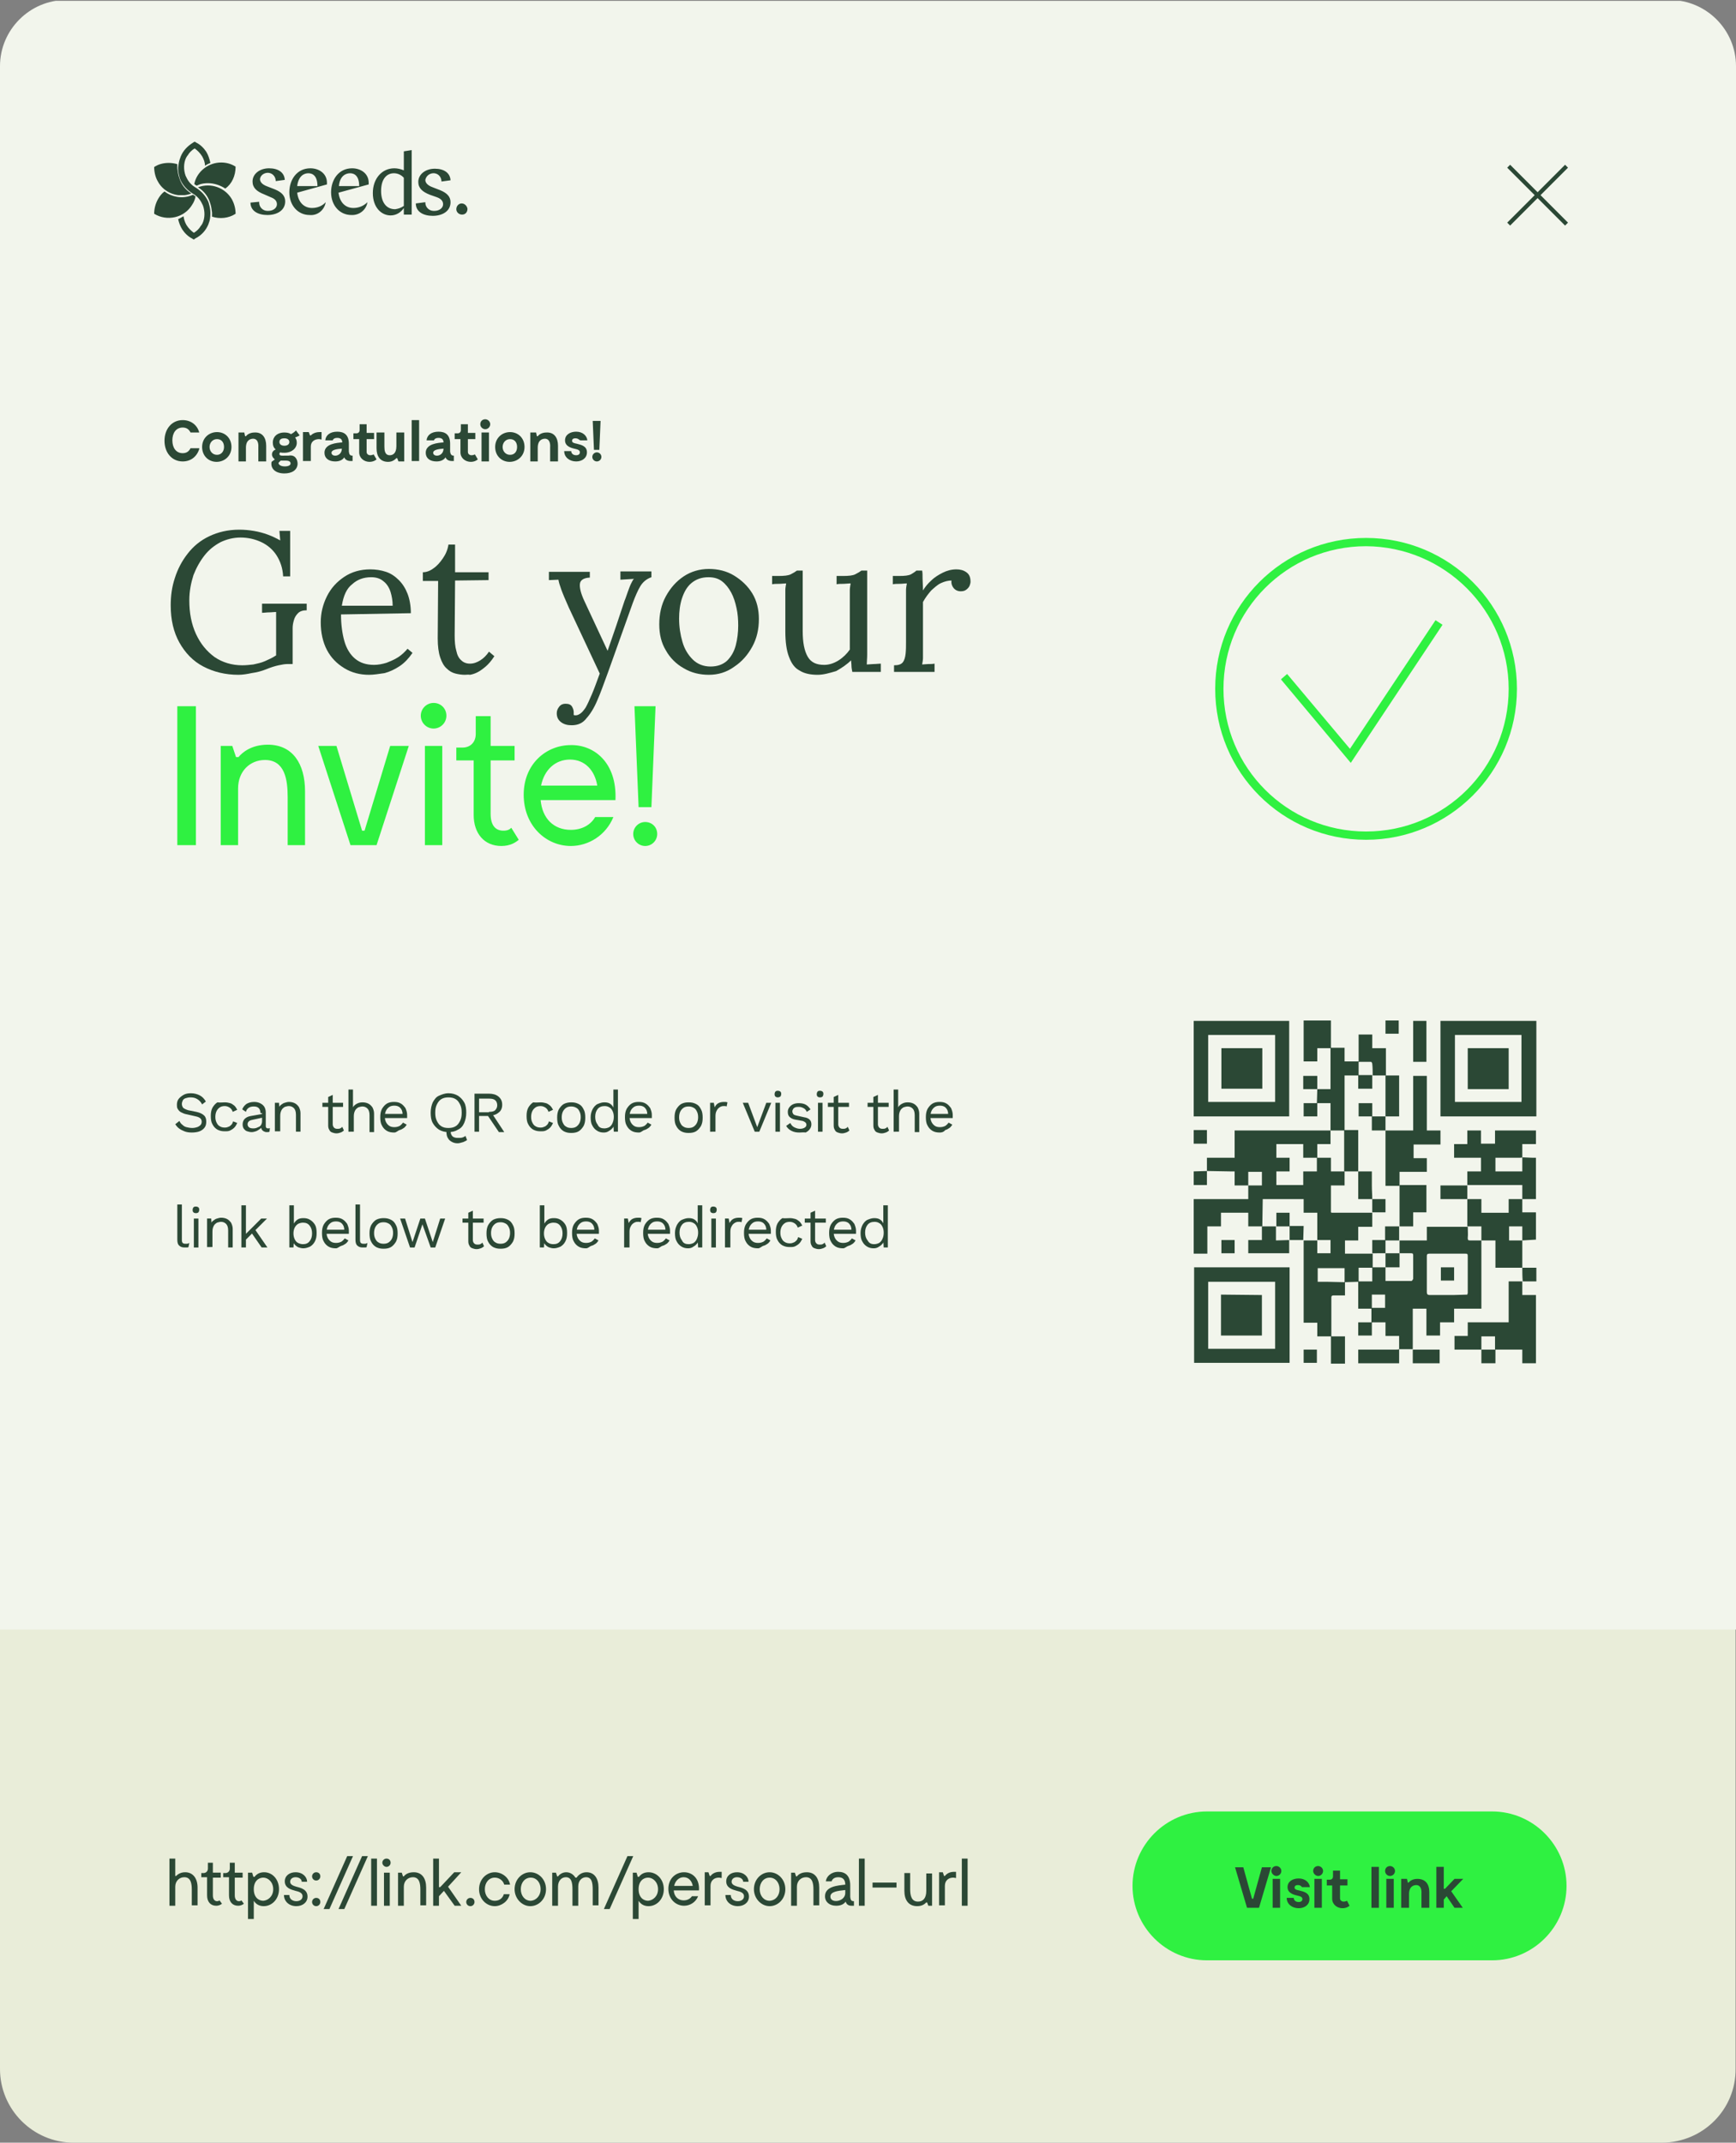<?xml version="1.0" encoding="utf-8"?>
<!-- Generator: Adobe Illustrator 23.1.1, SVG Export Plug-In . SVG Version: 6.00 Build 0)  -->
<svg version="1.1" id="Livello_1" xmlns="http://www.w3.org/2000/svg" xmlns:xlink="http://www.w3.org/1999/xlink" x="0px" y="0px"
	 viewBox="0 0 420 518.2" style="enable-background:new 0 0 420 518.2;" xml:space="preserve">
<rect x="0" y="0" width="420" height="518.2" fill="#808080" stroke="none"/>
<style type="text/css">
	.st0{clip-path:url(#SVGID_2_);}
	.st1{clip-path:url(#SVGID_4_);}
	.st2{fill:#E9EDD9;}
	.st3{clip-path:url(#SVGID_6_);}
	.st4{fill:#F2F5EC;}
	.st5{clip-path:url(#SVGID_2_);fill:#2B4835;}
	.st6{clip-path:url(#SVGID_2_);fill:#2FF141;}
	.st7{clip-path:url(#SVGID_2_);enable-background:new    ;}
	.st8{fill:#2B4835;}
	.st9{clip-path:url(#SVGID_8_);fill:none;stroke:#2B4835;stroke-miterlimit:10;}
	.st10{clip-path:url(#SVGID_8_);fill:#2B4835;}
	.st11{clip-path:url(#SVGID_8_);}
	.st12{clip-path:url(#SVGID_10_);fill:#2B4835;}
	.st13{clip-path:url(#SVGID_12_);fill:#2B4835;}
	.st14{clip-path:url(#SVGID_14_);fill:#2B4835;}
	.st15{clip-path:url(#SVGID_16_);fill:#2B4835;}
	.st16{clip-path:url(#SVGID_18_);}
	.st17{fill:#2FF141;}
	.st18{clip-path:url(#SVGID_20_);fill:#2FF141;}
</style>
<title>Risorsa 1</title>
<g>
	<defs>
		<rect id="SVGID_1_" y="0.2" width="420" height="518"/>
	</defs>
	<clipPath id="SVGID_2_">
		<use xlink:href="#SVGID_1_"  style="overflow:visible;"/>
	</clipPath>
	<g class="st0">
		<defs>
			<rect id="SVGID_3_" y="0.2" width="420" height="518"/>
		</defs>
		<clipPath id="SVGID_4_">
			<use xlink:href="#SVGID_3_"  style="overflow:visible;"/>
		</clipPath>
		<g class="st1">
			<g>
				<path class="st2" d="M402.2,518.2H17.8c-9.8,0-17.8-8-17.8-17.8V19C0,9.2,8,1.2,17.8,1.1h384.3c9.8,0,17.8,8,17.8,17.9v481.3
					C420,510.2,412,518.1,402.2,518.2"/>
			</g>
		</g>
	</g>
	<g class="st0">
		<defs>
			<rect id="SVGID_5_" y="0.2" width="420" height="518"/>
		</defs>
		<clipPath id="SVGID_6_">
			<use xlink:href="#SVGID_5_"  style="overflow:visible;"/>
		</clipPath>
		<g class="st3">
			<path class="st4" d="M420,394.1H0V16C0,7.2,7.2,0,16,0h388c8.8,0,16,7.2,16,16V394.1z"/>
		</g>
	</g>
	<path class="st5" d="M57.7,163.2c-3.2,0-6-0.7-8.5-2c-2.5-1.3-4.4-3.3-5.8-5.8c-1.4-2.5-2.1-5.5-2.1-9c0-2.3,0.3-4.5,1-6.6
		c0.7-2.2,1.7-4.1,3.1-5.9c1.4-1.8,3.1-3.2,5.2-4.2c2.1-1,4.5-1.6,7.3-1.6c1.2,0,2.3,0.1,3.5,0.3c1.2,0.2,2.3,0.5,3.4,0.9
		s2.1,0.9,3,1.4l-0.2-2.3h2.6v11h-1.7c-0.1-2-0.7-3.7-1.6-5.1c-0.9-1.4-2.2-2.5-3.7-3.2c-1.5-0.7-3.2-1.1-5-1.1
		c-1.7,0-3.3,0.4-4.8,1.1c-1.5,0.8-2.8,1.8-3.9,3.2c-1.1,1.4-2,3-2.7,4.8c-0.6,1.9-1,3.9-1,6.1c0,3,0.5,5.7,1.6,8.1
		c1.1,2.4,2.6,4.2,4.5,5.6c1.9,1.3,4.2,2,6.7,2c0.9,0,1.8-0.1,2.7-0.2c0.9-0.2,1.9-0.4,2.8-0.8c0.9-0.4,1.8-0.8,2.7-1.4v-5.9
		c0-0.8,0-1.5,0-2.3c0-0.8,0-1.6,0-2.3c-0.5,0-1.1,0.1-1.7,0.1s-1.1,0.1-1.7,0.1V146h10.8v1.6c-0.9,0-1.6,0.2-2.1,0.7s-0.8,1-1,1.7
		c-0.2,0.7-0.3,1.3-0.3,1.9c0,0.6,0,1.1,0,1.4v7.3h-1.3c-0.5,0-1.2,0.1-2.1,0.3c-0.9,0.2-1.9,0.5-3.1,1c-1,0.4-2.1,0.7-3.5,0.9
		C59.9,163,58.7,163.2,57.7,163.2z"/>
	<path class="st5" d="M89.3,163.2c-2.2,0-4.2-0.5-6-1.6s-3.2-2.5-4.2-4.4c-1-1.9-1.5-4.2-1.5-6.7c0-2.2,0.5-4.3,1.5-6.3
		c1-2,2.4-3.5,4.2-4.7c1.8-1.2,3.9-1.8,6.3-1.8c1.3,0,2.6,0.2,3.8,0.6c1.2,0.4,2.2,1.1,3.1,2c0.9,0.9,1.6,2,2.1,3.3
		c0.5,1.3,0.8,2.9,0.8,4.7l-16.9,0.3c0,2.4,0.3,4.6,0.8,6.4c0.5,1.8,1.4,3.3,2.6,4.3c1.2,1,2.7,1.5,4.6,1.5c1,0,2-0.2,3-0.5
		c1-0.4,2-0.8,2.9-1.4c0.9-0.6,1.6-1.3,2.2-2l1.2,1c-0.9,1.3-1.9,2.4-3.1,3.2c-1.2,0.8-2.5,1.4-3.7,1.7
		C91.6,163,90.4,163.2,89.3,163.2z M82.7,146.5H95c0-1.2-0.2-2.3-0.5-3.3s-0.9-2-1.7-2.6c-0.8-0.7-1.8-1-3-1c-1.9,0-3.4,0.6-4.6,1.7
		C83.9,142.3,83.1,144,82.7,146.5z"/>
	<path class="st5" d="M112.5,163.2c-0.7,0-1.5-0.1-2.3-0.3c-0.8-0.2-1.5-0.6-2.1-1.2c-0.7-0.6-1.2-1.5-1.6-2.7
		c-0.4-1.2-0.6-2.7-0.6-4.6l0.1-13.9l-3.7,0v-2.1c0.8,0,1.7-0.3,2.5-0.9c0.9-0.6,1.6-1.4,2.3-2.4c0.7-1,1.2-2.1,1.4-3.4h1.6v6.7h8.1
		v1.9l-8.1,0.1l-0.1,13.3c0,1.4,0.1,2.7,0.4,3.7c0.2,1,0.6,1.8,1.2,2.3c0.5,0.5,1.2,0.8,2.1,0.8c0.9,0,1.7-0.3,2.5-0.8
		c0.8-0.5,1.5-1.2,2.1-2.1l1.3,1.1c-0.7,1.1-1.4,1.9-2.1,2.5c-0.7,0.6-1.4,1.1-2,1.4c-0.6,0.3-1.2,0.5-1.8,0.6
		C113.3,163.1,112.9,163.2,112.5,163.2z"/>
	<path class="st5" d="M138.3,175.4c-1,0-1.8-0.2-2.5-0.7c-0.7-0.5-1.1-1.2-1.1-2.2c0-0.6,0.2-1.1,0.6-1.6c0.4-0.5,0.9-0.7,1.5-0.7
		c0.8,0,1.3,0.2,1.6,0.7c0.3,0.5,0.4,1,0.4,1.3c0,0.1,0,0.2,0,0.3c0,0.1,0,0.2,0,0.4c0.1,0.1,0.3,0.1,0.5,0.1c0.4,0,0.8-0.2,1.2-0.5
		c0.4-0.3,0.8-0.8,1.2-1.4c0.4-0.7,0.9-1.8,1.5-3.2c0.6-1.4,1.2-3.1,1.9-5l-7.5-16c-0.8-1.8-1.4-3.2-1.8-4.3
		c-0.4-1.1-0.6-1.8-0.7-2.4l-2.3,0.1v-2h9.9v1.4h-0.2c-1.3,0.1-2.1,0.6-2.2,1.5c-0.1,0.9,0.2,2.3,1.1,4.2l5.6,12
		c0.7-2,1.4-4.1,2.1-6.1s1.3-4,2-6c0.3-0.7,0.5-1.4,0.8-2.2c0.3-0.8,0.5-1.4,0.8-2c0.3-0.6,0.5-1,0.7-1.1l-3.3,0.2v-2h7.5v1.4
		c-1.2,0.4-2.1,1.2-2.7,2.2c-0.6,1-1.2,2.4-1.8,4l-6,16.8c-1,2.7-1.8,5-2.6,6.8c-0.8,1.9-1.7,3.3-2.6,4.3
		C141,174.9,139.8,175.4,138.3,175.4z"/>
	<path class="st5" d="M171.5,163.2c-2.2,0-4.3-0.5-6.1-1.6c-1.8-1-3.3-2.5-4.3-4.3c-1.1-1.8-1.6-3.9-1.6-6.3c0-2.5,0.5-4.8,1.6-6.8
		c1.1-2,2.5-3.6,4.3-4.8c1.8-1.2,3.9-1.8,6.1-1.8c2.2,0,4.3,0.5,6.1,1.6c1.8,1.1,3.3,2.5,4.4,4.3c1.1,1.8,1.6,3.9,1.6,6.2
		c0,2.5-0.5,4.7-1.6,6.7c-1.1,2-2.5,3.6-4.3,4.8C175.8,162.6,173.7,163.2,171.5,163.2z M171.9,161.2c1.7,0,3-0.5,4-1.4
		c1-1,1.7-2.2,2.1-3.7c0.4-1.5,0.6-3.2,0.6-4.8c0-1.4-0.1-2.9-0.4-4.2c-0.3-1.4-0.7-2.7-1.3-3.8c-0.6-1.1-1.3-2-2.2-2.7
		c-0.9-0.7-2-1-3.3-1c-1.7,0-3,0.5-4.1,1.4s-1.8,2.2-2.3,3.7c-0.5,1.5-0.7,3.2-0.7,4.9c0,2,0.3,3.9,0.8,5.6c0.5,1.8,1.4,3.2,2.5,4.3
		S170.2,161.2,171.9,161.2z"/>
	<path class="st5" d="M197.8,163.2c-1.7,0-3.2-0.3-4.3-1c-1.2-0.6-2-1.7-2.6-3.3c-0.6-1.5-0.9-3.6-0.9-6.2v-8.5c0-0.5,0-1,0-1.5
		c0-0.5,0.1-1,0.2-1.6c-0.5,0-1.1,0.1-1.7,0.1c-0.6,0-1.1,0-1.7,0.1v-2h1.5c1.4,0,2.4-0.1,3-0.4c0.6-0.3,1.1-0.6,1.5-0.9h1.4v14.6
		c0,2.8,0.4,4.8,1.2,6.2c0.8,1.4,2.1,2,4,2c1.2,0,2.4-0.4,3.5-1.1c1.1-0.7,2-1.6,2.7-2.6v-12.3c0-0.8,0-1.4,0-2
		c0-0.6,0.1-1.1,0.2-1.7c-0.6,0-1.2,0.1-1.7,0.1c-0.6,0-1.2,0-1.7,0.1v-2h1.5c1.4,0,2.4-0.1,3-0.4c0.6-0.3,1.1-0.6,1.5-0.9h1.4
		l0,18.1c0,0.5,0,1.2,0,2.2c0,0.9-0.1,1.7-0.1,2.4c0.6,0,1.2-0.1,1.7-0.1c0.6,0,1.2-0.1,1.7-0.1v2h-6.9c-0.1-0.5-0.2-1.1-0.2-1.5
		c0-0.5-0.1-0.9-0.1-1.3c-1,1-2.2,1.8-3.6,2.6C200.6,162.8,199.2,163.2,197.8,163.2z"/>
	<path class="st5" d="M216.3,160.9c1,0,1.7-0.2,2.1-0.7c0.4-0.5,0.6-1.2,0.7-2.1c0.1-0.9,0.1-1.9,0.1-3v-10.9c0-0.5,0-1,0-1.5
		c0-0.5,0.1-1,0.2-1.6c-0.6,0-1.1,0.1-1.7,0.1c-0.6,0-1.1,0-1.7,0.1v-2h1.5c1.4,0,2.3-0.1,2.9-0.4c0.5-0.3,1-0.6,1.3-0.9h1.4
		c0.1,0.5,0.1,1.1,0.1,1.9c0,0.8,0.1,1.7,0.1,2.9c0.5-0.8,1.1-1.6,2-2.4c0.8-0.8,1.8-1.4,2.8-1.9c1-0.5,2.1-0.8,3.3-0.8
		c0.9,0,1.7,0.2,2.4,0.7c0.7,0.5,1,1.2,1,2.3c0,0.3-0.1,0.6-0.2,0.9s-0.4,0.7-0.8,1c-0.4,0.3-0.8,0.4-1.4,0.4
		c-0.7,0-1.3-0.3-1.7-0.8c-0.4-0.5-0.6-1.1-0.5-1.8c-0.8,0-1.6,0.2-2.5,0.6s-1.6,1.1-2.4,1.8c-0.7,0.8-1.4,1.7-2,2.8l0,11.8
		c0,0.6,0,1.2,0,1.7c0,0.5-0.1,1-0.2,1.6c0.5,0,1-0.1,1.5-0.1c0.5,0,1,0,1.5-0.1v2h-9.8V160.9z"/>
	<path class="st6" d="M47.4,204.4h-4.5v-33.6h4.5V204.4z"/>
	<path class="st6" d="M73.8,191.4v13h-4.2v-11.6c0-4.3-0.7-9-5.5-9c-3.6,0-6.5,2.7-6.5,6.9v13.7h-4.2v-24h2.8l0.9,2.7h0.6
		c0.9-1.1,3.1-3,7.1-3C70.8,180.1,73.8,184.7,73.8,191.4z"/>
	<path class="st6" d="M98.9,180.4l-7.8,24h-6.3l-7.8-24h4.4l6.2,20.5h0.6l6.2-20.5H98.9z"/>
	<path class="st6" d="M101.8,173.1c0-1.7,1.4-3.1,3.1-3.1c1.7,0,3.1,1.3,3.1,3.1c0,1.7-1.4,3.1-3.1,3.1
		C103.2,176.2,101.8,174.8,101.8,173.1z M107,204.4h-4.2v-24h4.2V204.4z"/>
	<path class="st6" d="M125.5,203.1c-0.7,0.6-2,1.5-4.2,1.5c-4.2,0-6.7-3.1-6.7-7.5v-13.2h-4.2v-3.1h1.5c1.9,0,3.2-1.3,3.2-3.3v-4.3
		h3.6v7.2h5.8v3.5h-5.8v12.9c0,3.1,1.4,4.1,3.1,4.1c1,0,1.5-0.3,1.9-0.7L125.5,203.1z"/>
	<path class="st6" d="M148.9,193.5h-18.1c0.4,4.5,3.2,7.2,7.3,7.2c2.7,0,4.8-1.2,5.9-3.1h4.4c-1.8,4.4-6,7-10.3,7
		c-6,0-11.4-4.9-11.4-12.4c0-7.4,5.4-12,11.4-12C143.7,180.1,149.3,184.4,148.9,193.5z M130.9,190h13.6c-0.6-3.7-3-6.3-6.6-6.3
		C134.4,183.7,131.7,186.1,130.9,190z"/>
	<path class="st6" d="M153.2,201.7c0-1.6,1.3-2.9,2.9-2.9c1.6,0,2.9,1.2,2.9,2.9c0,1.6-1.3,2.9-2.9,2.9
		C154.5,204.6,153.2,203.3,153.2,201.7z M158.6,170.8l-1,24.4h-3.1l-1-24.4H158.6z"/>
	<g class="st7">
		<path class="st8" d="M48.2,108.6c-0.6,1.9-2.1,3-4,3c-2.6,0-4.4-2.1-4.4-5c0-2.9,1.8-5,4.4-5c1.9,0,3.5,1.1,4,3h-2.1
			c-0.4-0.8-1-1.2-1.9-1.2c-1.6,0-2.5,1.3-2.5,3.1c0,1.8,0.9,3.1,2.5,3.1c0.9,0,1.5-0.4,1.9-1.2H48.2z"/>
		<path class="st8" d="M48.9,108.1c0-2.2,1.7-3.6,3.6-3.6c1.9,0,3.5,1.4,3.5,3.6c0,2.2-1.7,3.6-3.6,3.6
			C50.5,111.7,48.9,110.3,48.9,108.1z M54.2,108.1c0-1.1-0.6-1.9-1.7-1.9c-1.1,0-1.8,0.9-1.8,1.9s0.7,1.9,1.8,1.9
			C53.5,110,54.2,109.2,54.2,108.1z"/>
	</g>
	<g class="st7">
		<path class="st8" d="M64.4,107.8v3.8h-1.9v-3.4c0-0.2,0.2-2-1.2-2.1c-0.7,0-1.8,0.3-1.8,2.2v3.3h-1.8v-7h1.4l0.2,0.9h0.2
			c0.3-0.4,1-0.9,2.1-0.9C63.5,104.5,64.4,105.9,64.4,107.8z"/>
	</g>
	<g class="st7">
		<path class="st8" d="M72,112.2c-0.1,1.6-1.5,2.3-3.2,2.3c-2.2,0-3.4-1.2-3.1-2.8l0.8-0.6c-0.4-0.3-0.7-0.7-0.7-1.2
			c0-0.6,0.4-1,0.9-1.2c-0.5-0.4-0.7-1-0.7-1.7c0-1.3,1-2.4,2.8-2.4c0.6,0,1.2,0.1,1.6,0.4c0.8-0.4,1.2-0.9,1.2-0.9l0.9,1.2
			c0,0-0.5,0.3-1.1,0.5c0.3,0.4,0.4,0.8,0.4,1.3c0,1.3-1.2,2.4-3,2.4c-0.4,0-0.7,0-1-0.1c-0.1,0.1-0.2,0.2-0.2,0.4
			c0,0.5,0.8,0.4,1.2,0.4h1C71.3,109.9,72,111,72,112.2z M70.3,112.1c0-0.4-0.3-0.7-1.1-0.7c-0.4,0-0.9,0-1.3,0l-0.5,0.5
			c-0.1,0.3,0.3,0.9,1.5,0.9C69.8,112.8,70.3,112.5,70.3,112.1z M67.6,106.9c0,0.5,0.4,0.9,1.2,0.9c0.8,0,1.2-0.4,1.2-0.9
			c0-0.5-0.4-0.9-1.2-0.9S67.6,106.3,67.6,106.9z"/>
	</g>
	<g class="st7">
		<path class="st8" d="M77.8,104.5v1.8c-0.1,0-0.4-0.1-0.6-0.1c-1,0-2,0.5-2,1.8v3.5h-1.9v-7h1.4l0.3,0.8h0.2c0.3-0.3,1-0.8,2.1-0.8
			H77.8z"/>
	</g>
	<g class="st7">
		<path class="st8" d="M85.3,110.2v1.3h-0.4c-0.8,0-1.4-0.3-1.6-0.9c-0.4,0.6-1.1,1-2.2,1c-1.6,0-2.6-0.8-2.6-2.1
			c0-2.2,3-2.4,4.3-2.5c0-0.8-0.5-1.1-1.2-1.1c-1,0-1.1,0.6-1.1,0.6h-1.8c0.1-1.2,1.1-2.1,2.9-2.1c1.7,0,2.8,0.8,2.8,2.9v1.9
			C84.5,110,84.7,110.2,85.3,110.2z M82.7,108.6v-0.1c-1.3,0.1-2.5,0.3-2.5,1C80.2,110.6,82.6,110.5,82.7,108.6z"/>
	</g>
	<g class="st7">
		<path class="st8" d="M91.1,111.1c0,0-0.6,0.6-1.7,0.6c-1.3,0-2.5-0.9-2.5-2.3v-3.2h-1.4v-1.4h0.7c0.5,0,0.8-0.3,0.8-0.8v-1.4h1.7
			v2.1h1.8v1.5h-1.8v3.1c0,0.5,0.4,0.8,0.9,0.8c0.4,0,0.8-0.2,0.8-0.2L91.1,111.1z"/>
	</g>
	<g class="st7">
		<path class="st8" d="M97.8,104.6v7h-1.4l-0.3-0.8h-0.2c-0.3,0.3-0.9,0.9-2,0.9c-1.9,0-2.8-1.3-2.8-3.3v-3.8H93v3.4
			c0,0.9,0.1,2.1,1.3,2.1c0.6,0,1.6-0.3,1.6-2.2v-3.3H97.8z"/>
	</g>
	<g class="st7">
		<path class="st8" d="M101.4,101.6v9.9h-1.8v-9.9H101.4z"/>
	</g>
	<g class="st7">
		<path class="st8" d="M109.8,110.2v1.3h-0.4c-0.8,0-1.4-0.3-1.6-0.9c-0.4,0.6-1.1,1-2.2,1c-1.6,0-2.6-0.8-2.6-2.1
			c0-2.2,3-2.4,4.3-2.5c0-0.8-0.5-1.1-1.2-1.1c-1,0-1.1,0.6-1.1,0.6h-1.8c0.1-1.2,1.1-2.1,2.9-2.1c1.7,0,2.8,0.8,2.8,2.9v1.9
			C109,110,109.3,110.2,109.8,110.2z M107.3,108.6v-0.1c-1.3,0.1-2.5,0.3-2.5,1C104.8,110.6,107.2,110.5,107.3,108.6z"/>
	</g>
	<g class="st7">
		<path class="st8" d="M115.6,111.1c0,0-0.6,0.6-1.7,0.6c-1.3,0-2.5-0.9-2.5-2.3v-3.2H110v-1.4h0.7c0.5,0,0.8-0.3,0.8-0.8v-1.4h1.7
			v2.1h1.8v1.5h-1.8v3.1c0,0.5,0.4,0.8,0.9,0.8c0.4,0,0.8-0.2,0.8-0.2L115.6,111.1z"/>
	</g>
	<g class="st7">
		<path class="st8" d="M116.2,102.6c0-0.7,0.5-1.2,1.2-1.2c0.6,0,1.2,0.5,1.2,1.2c0,0.6-0.5,1.2-1.2,1.2
			C116.8,103.8,116.2,103.3,116.2,102.6z M118.3,111.6h-1.8v-7h1.8V111.6z"/>
	</g>
	<g class="st7">
		<path class="st8" d="M119.8,108.1c0-2.2,1.7-3.6,3.6-3.6c1.9,0,3.5,1.4,3.5,3.6c0,2.2-1.7,3.6-3.6,3.6
			C121.4,111.7,119.8,110.3,119.8,108.1z M125.1,108.1c0-1.1-0.6-1.9-1.7-1.9s-1.8,0.9-1.8,1.9s0.7,1.9,1.8,1.9
			S125.1,109.2,125.1,108.1z"/>
	</g>
	<g class="st7">
		<path class="st8" d="M135,107.8v3.8h-1.9v-3.4c0-0.2,0.2-2-1.2-2.1c-0.7,0-1.8,0.3-1.8,2.2v3.3h-1.8v-7h1.4l0.2,0.9h0.2
			c0.3-0.4,1-0.9,2.1-0.9C134.1,104.5,135,105.9,135,107.8z"/>
	</g>
	<g class="st7">
		<path class="st8" d="M139.2,106c-0.6,0-0.8,0.3-0.8,0.6c0,0.5,0.6,0.6,1.1,0.7c1.2,0.3,2.5,0.6,2.5,2.1c0,1.4-1.2,2.2-2.6,2.2
			c-1.6,0-2.9-1-2.9-2.5h1.7c0,0.4,0.3,1,1.2,1c0.7,0,0.9-0.4,0.9-0.7c0-0.5-0.5-0.7-1-0.8c-0.8-0.2-2.6-0.5-2.6-2.1
			c0-1.4,1.3-2.1,2.7-2.1c1.6,0,2.6,1,2.7,2.1h-1.7C140.1,106.4,139.9,106,139.2,106z"/>
	</g>
	<g class="st7">
		<path class="st8" d="M145.5,110.5c0,0.6-0.5,1.1-1.1,1.1s-1.1-0.5-1.1-1.1c0-0.6,0.5-1.1,1.1-1.1S145.5,109.9,145.5,110.5z
			 M143.7,108.8l-0.3-7h1.9l-0.3,7H143.7z"/>
	</g>
	<g class="st0">
		<defs>
			<rect id="SVGID_7_" y="0.2" width="420" height="518"/>
		</defs>
		<clipPath id="SVGID_8_">
			<use xlink:href="#SVGID_7_"  style="overflow:visible;"/>
		</clipPath>
		<line class="st9" x1="379" y1="40.2" x2="365" y2="54.2"/>
		<line class="st9" x1="379" y1="54.2" x2="365" y2="40.2"/>
		<path class="st10" d="M62.7,48.8V49c0,1.1,0.9,2,2,2c0.1,0,0.2,0,0.2,0c1.2,0,2.1-0.7,2.1-1.6c0-0.7-0.4-1.3-1.5-1.7L63.9,47
			c-1.8-0.7-2.8-1.6-2.8-3.1c0-1.9,1.8-3.2,4-3.2s3.7,1,3.8,2.8l-2.2,0.3v-0.2c-0.1-1.1-1-1.9-2.1-1.8c-0.9,0.1-1.6,0.7-1.7,1.5
			c0,0.6,0.4,1.3,1.8,1.8l1.8,0.7c1.7,0.7,2.5,1.6,2.5,2.9c0,2.2-2,3.3-4.3,3.3s-4.1-1-4.1-3L62.7,48.8z M71.9,46.6
			c0.3,2.5,1.8,3.7,3.6,3.7c1.3,0,2.5-0.5,3.3-1.4c-0.3,1.9-2,3.3-3.9,3.1c-2.8,0-4.9-2.3-4.9-5.5c0-3,1.8-5.8,5.1-5.8
			c2,0,4,1.2,4,3.5c0,0.1,0,0.3,0,0.4L71.9,46.6z M71.9,45h4.9c0-2.4-1.1-3.1-2.2-3.1S72.2,42.6,71.9,45 M81.9,46.6
			c0.3,2.5,1.8,3.7,3.6,3.7c1.3,0,2.5-0.5,3.4-1.4c-0.3,1.9-2,3.2-3.9,3.1c-2.8,0-4.9-2.3-4.9-5.5c0-3,1.8-5.8,5.1-5.8
			c2,0,4,1.2,4,3.5c0,0.1,0,0.3,0,0.4L81.9,46.6z M82,45h4.9c0-2.4-1.1-3.1-2.2-3.1S82.2,42.6,82,45 M99.6,51.9h-1.9v-1.6
			c-0.7,1.1-1.9,1.8-3.2,1.8c-2.2,0-4.3-1.9-4.3-5.4s2.2-6,5.2-6c0.8,0,1.6,0.2,2.3,0.5v-4.6l1.9-0.3V51.9z M97.7,49.8V43
			c-0.6-0.7-1.5-1.1-2.4-1.1c-1.6,0-3.1,1.2-3.1,4.3c0,2.5,1.1,4.4,3.4,4.4C96.3,50.5,97,50.3,97.7,49.8 M102.9,48.9V49
			c0,1.1,0.9,2,2,2c0.1,0,0.2,0,0.2,0c1.2,0,2.1-0.7,2.1-1.6c0-0.7-0.4-1.3-1.5-1.7l-1.7-0.6c-1.8-0.7-2.8-1.6-2.8-3.1
			c0-1.9,1.8-3.2,4-3.2s3.7,1,3.8,2.8l-2.2,0.3v-0.2c-0.1-1.1-1-1.9-2.1-1.8c-0.9,0.1-1.6,0.7-1.8,1.6c0,0.6,0.4,1.3,1.8,1.8
			l1.8,0.7c1.7,0.7,2.5,1.6,2.5,2.9c0,2.2-2,3.3-4.3,3.3s-4.1-1-4.1-3L102.9,48.9z M111.7,49.2c-0.7,0-1.3,0.6-1.3,1.4
			c0,0.7,0.6,1.3,1.4,1.3s1.3-0.6,1.3-1.4c0,0,0,0,0,0C113,49.8,112.4,49.2,111.7,49.2"/>
		<g class="st11">
			<defs>
				<rect id="SVGID_9_" x="46.8" y="39.3" width="10.2" height="6.4"/>
			</defs>
			<clipPath id="SVGID_10_">
				<use xlink:href="#SVGID_9_"  style="overflow:visible;"/>
			</clipPath>
			<path class="st12" d="M57,40.3c-1.1-0.7-2.3-1-3.5-1c-3.1,0-5.9,2.2-6.5,5.2c0.2,0.2,0.4,0.3,0.6,0.4c0.2-0.1,0.5-0.2,0.7-0.3
				l0,0c0.6-0.2,1.3-0.3,2-0.3c1.5,0,3,0.5,4.2,1.3C56.1,44.5,57,42.5,57,40.3"/>
		</g>
		<g class="st11">
			<defs>
				<rect id="SVGID_11_" x="47.9" y="44.8" width="9.1" height="7.9"/>
			</defs>
			<clipPath id="SVGID_12_">
				<use xlink:href="#SVGID_11_"  style="overflow:visible;"/>
			</clipPath>
			<path class="st13" d="M56.1,48.2c-1.6-2.8-5.1-4.1-8.2-2.9c1.3,0.8,2.3,2,2.8,3.4l0.1,0.3c0.3,0.8,0.4,1.6,0.5,2.4v0.3
				c0,0.2,0,0.5,0,0.7c1.9,0.6,4,0.4,5.7-0.7C57,50.5,56.7,49.3,56.1,48.2"/>
		</g>
		<g class="st11">
			<defs>
				<rect id="SVGID_13_" x="37.2" y="46.3" width="10.2" height="6.4"/>
			</defs>
			<clipPath id="SVGID_14_">
				<use xlink:href="#SVGID_13_"  style="overflow:visible;"/>
			</clipPath>
			<path class="st14" d="M47.3,47.5c-0.2-0.1-0.4-0.3-0.6-0.4c-0.2,0.1-0.3,0.1-0.5,0.2l0,0c-1.1,0.4-2.3,0.5-3.4,0.3
				c-1.1-0.2-2.1-0.6-3-1.3c-0.7,0.5-1.2,1.2-1.6,1.9c-0.6,1.1-0.9,2.3-0.9,3.5c3.1,1.9,7.3,1,9.2-2.2
				C46.9,48.9,47.2,48.2,47.3,47.5"/>
		</g>
		<g class="st11">
			<defs>
				<rect id="SVGID_15_" x="37.2" y="39.3" width="9.1" height="7.9"/>
			</defs>
			<clipPath id="SVGID_16_">
				<use xlink:href="#SVGID_15_"  style="overflow:visible;"/>
			</clipPath>
			<path class="st15" d="M46.3,46.8c-1.3-0.8-2.3-2-2.8-3.4c0,0-0.1-0.3-0.1-0.3c-0.3-0.8-0.4-1.6-0.5-2.4v-0.3c0-0.2,0-0.5,0-0.7
				c-0.7-0.2-1.4-0.3-2.1-0.3c-1.2,0-2.5,0.3-3.5,1c0,1.2,0.3,2.5,0.9,3.5C39.7,46.7,43.2,48,46.3,46.8"/>
		</g>
		<path class="st10" d="M50.4,54.3c0-0.1,0.1-0.2,0.1-0.3c0.3-0.7,0.4-1.5,0.4-2.3v-0.3c0-0.8-0.2-1.6-0.4-2.3c0,0-0.1-0.3-0.1-0.3
			c-0.6-1.4-1.7-2.6-3-3.4c-0.9-0.5-1.6-1.2-2.1-2.1c-0.1-0.2-0.3-0.6-0.4-0.8c-0.5-1.4-0.5-3,0.1-4.3l0.3-0.5l0.1-0.1
			c0.4-0.7,1-1.3,1.7-1.7c0.7,0.5,1.3,1.1,1.8,1.9c0.4,0.7,0.7,1.5,0.7,2.3c0.4-0.3,0.8-0.5,1.3-0.7c-0.2-0.9-0.5-1.9-1-2.7
			c-0.6-0.9-1.4-1.7-2.4-2.2l-0.3-0.2h-0.1h-0.1l-0.3,0.2c-1.3,0.8-2.4,1.9-3,3.4c0,0-0.1,0.3-0.1,0.3c-0.3,0.7-0.4,1.5-0.5,2.3v0.3
			c0,0.8,0.2,1.6,0.4,2.3l0.1,0.3c0.6,1.4,1.7,2.6,3,3.4c0.9,0.5,1.6,1.2,2.1,2.1c0.1,0.2,0.3,0.6,0.4,0.8c0.5,1.4,0.5,3-0.1,4.3
			c-0.1,0.2-0.3,0.5-0.3,0.5l-0.1,0.1c-0.4,0.7-1,1.3-1.7,1.7c-0.7-0.5-1.3-1.1-1.8-1.9c-0.4-0.7-0.6-1.4-0.7-2.1
			c-0.4,0.2-0.8,0.5-1.3,0.7c0.2,0.9,0.5,1.7,1,2.5c0.6,0.9,1.4,1.7,2.4,2.2l0.3,0.2h0.1l0,0c0.1,0,0.2-0.1,0.3-0.2
			C48.8,56.9,49.8,55.7,50.4,54.3"/>
	</g>
	<g class="st7">
		<path class="st8" d="M46.2,264.4c0.8,0,1.5,0.2,2.1,0.5s1.1,0.8,1.5,1.5l-0.9,0.7c-0.3-0.6-0.7-1-1.2-1.3s-1-0.4-1.6-0.4
			c-0.5,0-0.9,0.1-1.2,0.2c-0.3,0.1-0.6,0.3-0.7,0.6c-0.1,0.2-0.2,0.5-0.2,0.8c0,0.3,0.1,0.6,0.3,0.9c0.2,0.2,0.6,0.4,1.2,0.6l2,0.4
			c0.9,0.2,1.5,0.5,1.9,0.9s0.5,0.9,0.5,1.5c0,0.5-0.1,1-0.4,1.4c-0.3,0.4-0.7,0.7-1.2,0.9c-0.5,0.2-1.2,0.3-1.9,0.3
			c-0.7,0-1.3-0.1-1.8-0.3c-0.5-0.2-0.9-0.4-1.3-0.7c-0.4-0.3-0.7-0.7-0.9-1l1-0.8c0.2,0.4,0.4,0.7,0.7,0.9c0.3,0.3,0.6,0.5,1,0.6
			c0.4,0.1,0.9,0.2,1.4,0.2c0.5,0,0.9-0.1,1.2-0.2c0.3-0.1,0.6-0.3,0.8-0.5c0.2-0.2,0.3-0.5,0.3-0.8c0-0.3-0.1-0.6-0.3-0.8
			c-0.2-0.2-0.6-0.4-1.1-0.5l-2.2-0.5c-0.6-0.1-1-0.3-1.4-0.5s-0.6-0.5-0.8-0.8c-0.2-0.3-0.2-0.7-0.2-1c0-0.5,0.1-1,0.4-1.4
			c0.3-0.4,0.7-0.7,1.2-1S45.5,264.4,46.2,264.4z"/>
		<path class="st8" d="M54.4,266.6c0.5,0,0.9,0.1,1.3,0.2s0.7,0.4,1,0.6c0.3,0.3,0.5,0.6,0.7,1l-1.1,0.5c-0.1-0.4-0.4-0.8-0.7-1
			c-0.3-0.2-0.7-0.4-1.2-0.4c-0.5,0-0.9,0.1-1.2,0.3c-0.3,0.2-0.6,0.5-0.8,0.9c-0.2,0.4-0.3,0.9-0.3,1.4c0,0.6,0.1,1,0.3,1.4
			c0.2,0.4,0.4,0.7,0.8,0.9c0.3,0.2,0.7,0.3,1.2,0.3c0.4,0,0.7-0.1,0.9-0.2c0.3-0.1,0.5-0.3,0.7-0.5s0.3-0.5,0.4-0.8l1,0.4
			c-0.2,0.4-0.4,0.8-0.7,1.1c-0.3,0.3-0.6,0.5-1,0.7c-0.4,0.2-0.8,0.2-1.3,0.2c-0.7,0-1.2-0.1-1.8-0.4c-0.5-0.3-0.9-0.7-1.2-1.3
			c-0.3-0.5-0.4-1.2-0.4-2s0.1-1.4,0.4-2c0.3-0.5,0.7-1,1.2-1.3C53.2,266.7,53.8,266.6,54.4,266.6z"/>
		<path class="st8" d="M63,269.2c0-0.5-0.1-0.9-0.4-1.2c-0.3-0.3-0.7-0.4-1.2-0.4c-0.5,0-0.9,0.1-1.2,0.3s-0.6,0.5-0.7,1l-0.9-0.6
			c0.2-0.5,0.5-0.9,1-1.3c0.5-0.3,1.1-0.5,1.9-0.5c0.5,0,1,0.1,1.4,0.3c0.4,0.2,0.7,0.4,1,0.8c0.2,0.3,0.4,0.8,0.4,1.4v3.4
			c0,0.3,0.2,0.5,0.5,0.5c0.2,0,0.4,0,0.5-0.1l-0.1,0.9c-0.2,0.1-0.4,0.1-0.7,0.1c-0.3,0-0.5-0.1-0.7-0.2s-0.4-0.3-0.5-0.5
			c-0.1-0.2-0.2-0.5-0.2-0.8v-0.1l0.3,0c-0.1,0.4-0.3,0.7-0.6,0.9c-0.3,0.2-0.6,0.4-0.9,0.5c-0.3,0.1-0.7,0.2-1,0.2
			c-0.4,0-0.8-0.1-1.1-0.2c-0.4-0.1-0.6-0.4-0.8-0.6c-0.2-0.3-0.3-0.6-0.3-1.1c0-0.5,0.2-1,0.5-1.3s0.8-0.6,1.5-0.7l2.8-0.5v0.9
			l-2.3,0.5c-0.5,0.1-0.8,0.2-1,0.4c-0.2,0.2-0.3,0.4-0.3,0.7c0,0.3,0.1,0.5,0.3,0.7c0.2,0.2,0.6,0.3,1,0.3c0.3,0,0.5,0,0.8-0.1
			c0.2-0.1,0.5-0.2,0.7-0.3c0.2-0.1,0.4-0.3,0.5-0.5c0.1-0.2,0.2-0.5,0.2-0.8V269.2z"/>
		<path class="st8" d="M66.5,273.7v-7h1l0.1,1.6l-0.2-0.2c0.1-0.4,0.3-0.7,0.6-0.9c0.3-0.2,0.5-0.4,0.9-0.5c0.3-0.1,0.7-0.2,1-0.2
			c0.5,0,1,0.1,1.4,0.3c0.4,0.2,0.7,0.5,1,0.9c0.2,0.4,0.4,0.9,0.4,1.5v4.5h-1.1v-4.1c0-0.8-0.2-1.3-0.5-1.6
			c-0.3-0.3-0.7-0.5-1.2-0.5c-0.3,0-0.7,0.1-1,0.2c-0.3,0.2-0.6,0.4-0.8,0.8c-0.2,0.4-0.3,0.8-0.3,1.4v3.7H66.5z"/>
	</g>
	<g class="st7">
	</g>
	<g class="st7">
		<path class="st8" d="M83,266.7v1H78v-1H83z M80.5,264.8v7.1c0,0.3,0.1,0.6,0.3,0.8c0.2,0.2,0.4,0.3,0.8,0.3c0.3,0,0.5,0,0.7-0.1
			c0.2-0.1,0.4-0.2,0.5-0.4l0.4,0.9c-0.2,0.2-0.5,0.4-0.8,0.5c-0.3,0.1-0.6,0.2-1,0.2c-0.4,0-0.7-0.1-1-0.2s-0.6-0.3-0.7-0.6
			c-0.2-0.3-0.3-0.6-0.3-1.1v-6.9L80.5,264.8z"/>
		<path class="st8" d="M84.3,273.7v-10.2h1.1v4.3c0.2-0.4,0.6-0.7,1-0.9c0.4-0.2,0.8-0.3,1.3-0.3c0.5,0,1,0.1,1.4,0.3
			c0.4,0.2,0.7,0.5,1,0.9c0.2,0.4,0.4,0.9,0.4,1.5v4.5h-1.1v-4.1c0-0.8-0.2-1.3-0.5-1.6c-0.3-0.3-0.7-0.5-1.2-0.5
			c-0.3,0-0.7,0.1-1,0.2c-0.3,0.2-0.6,0.4-0.8,0.8s-0.3,0.8-0.3,1.4v3.7H84.3z"/>
		<path class="st8" d="M95.4,273.9c-0.7,0-1.3-0.1-1.8-0.4s-0.9-0.7-1.2-1.3c-0.3-0.5-0.4-1.2-0.4-2s0.1-1.4,0.4-2
			c0.3-0.5,0.7-1,1.2-1.3s1.1-0.4,1.7-0.4c0.7,0,1.2,0.1,1.7,0.4c0.5,0.3,0.8,0.7,1.1,1.1c0.2,0.5,0.4,1,0.4,1.6c0,0.2,0,0.3,0,0.4
			c0,0.1,0,0.2,0,0.4h-5.7v-1h5.2l-0.6,0.1c0-0.7-0.2-1.2-0.6-1.6c-0.4-0.4-0.9-0.5-1.4-0.5c-0.5,0-0.9,0.1-1.2,0.3
			c-0.3,0.2-0.6,0.5-0.8,0.9c-0.2,0.4-0.3,0.9-0.3,1.4c0,0.6,0.1,1,0.3,1.4c0.2,0.4,0.5,0.7,0.8,0.9c0.3,0.2,0.7,0.3,1.2,0.3
			c0.5,0,0.9-0.1,1.3-0.3c0.3-0.2,0.6-0.5,0.8-0.8l0.9,0.5c-0.2,0.3-0.4,0.6-0.7,0.8c-0.3,0.2-0.6,0.4-1,0.5S95.9,273.9,95.4,273.9z
			"/>
		<path class="st8" d="M108.5,264.4c0.9,0,1.6,0.2,2.3,0.6c0.6,0.4,1.1,0.9,1.5,1.6c0.4,0.7,0.5,1.6,0.5,2.5c0,1-0.2,1.8-0.5,2.5
			s-0.8,1.3-1.5,1.6c-0.6,0.4-1.4,0.6-2.3,0.6s-1.6-0.2-2.3-0.6c-0.6-0.4-1.1-0.9-1.5-1.6s-0.5-1.6-0.5-2.5c0-1,0.2-1.8,0.5-2.5
			c0.4-0.7,0.8-1.3,1.5-1.6S107.6,264.4,108.5,264.4z M108.5,265.4c-0.6,0-1.2,0.1-1.7,0.4s-0.8,0.7-1.1,1.3c-0.3,0.6-0.4,1.2-0.4,2
			c0,0.8,0.1,1.4,0.4,2s0.6,1,1.1,1.3s1,0.4,1.7,0.4c0.6,0,1.2-0.1,1.7-0.4s0.8-0.7,1.1-1.3s0.4-1.2,0.4-2c0-0.8-0.1-1.4-0.4-2
			c-0.3-0.6-0.6-1-1.1-1.3S109.1,265.4,108.5,265.4z M110.7,276.5c-0.5,0-0.9-0.1-1.3-0.3s-0.8-0.5-1-0.9c-0.3-0.4-0.4-1-0.4-1.8
			c0-0.1,0-0.2,0-0.3c0-0.1,0-0.2,0-0.3l1,0c0,0.1,0,0.2,0,0.3c0,0.1,0,0.2,0,0.2c0,0.5,0.1,0.9,0.3,1.2c0.2,0.3,0.4,0.4,0.7,0.5
			c0.3,0.1,0.6,0.1,0.9,0.1c0.3,0,0.7,0,1-0.1c0.3-0.1,0.5-0.2,0.7-0.4l0.4,1c-0.2,0.2-0.5,0.3-0.9,0.5
			C111.4,276.4,111.1,276.5,110.7,276.5z"/>
		<path class="st8" d="M118.3,264.5c0.9,0,1.7,0.2,2.3,0.7s0.9,1.1,0.9,2c0,0.8-0.3,1.5-0.9,1.9c-0.6,0.5-1.3,0.7-2.3,0.7l-0.1,0.1
			h-2.3v3.8h-1.1v-9.2H118.3z M118.3,268.9c0.7,0,1.2-0.1,1.5-0.4c0.3-0.3,0.5-0.7,0.5-1.2s-0.2-1-0.5-1.2c-0.3-0.3-0.8-0.4-1.5-0.4
			h-2.4v3.3H118.3z M118.9,269.1l3.1,4.7h-1.3l-2.7-4L118.9,269.1z"/>
	</g>
	<g class="st7">
		<path class="st8" d="M130.8,266.6c0.5,0,0.9,0.1,1.3,0.2s0.7,0.4,1,0.6c0.3,0.3,0.5,0.6,0.7,1l-1.1,0.5c-0.1-0.4-0.4-0.8-0.7-1
			c-0.3-0.2-0.7-0.4-1.2-0.4c-0.5,0-0.9,0.1-1.2,0.3c-0.3,0.2-0.6,0.5-0.8,0.9c-0.2,0.4-0.3,0.9-0.3,1.4c0,0.6,0.1,1,0.3,1.4
			c0.2,0.4,0.4,0.7,0.8,0.9c0.3,0.2,0.7,0.3,1.2,0.3c0.4,0,0.7-0.1,0.9-0.2c0.3-0.1,0.5-0.3,0.7-0.5s0.3-0.5,0.4-0.8l1,0.4
			c-0.2,0.4-0.4,0.8-0.7,1.1c-0.3,0.3-0.6,0.5-1,0.7c-0.4,0.2-0.8,0.2-1.3,0.2c-0.7,0-1.2-0.1-1.8-0.4c-0.5-0.3-0.9-0.7-1.2-1.3
			c-0.3-0.5-0.4-1.2-0.4-2s0.1-1.4,0.4-2c0.3-0.5,0.7-1,1.2-1.3C129.6,266.7,130.2,266.6,130.8,266.6z"/>
	</g>
	<g class="st7">
		<path class="st8" d="M138.2,266.6c0.7,0,1.2,0.1,1.8,0.4s0.9,0.7,1.2,1.3c0.3,0.5,0.4,1.2,0.4,2s-0.1,1.4-0.4,2
			c-0.3,0.5-0.7,1-1.2,1.3s-1.1,0.4-1.8,0.4c-0.7,0-1.2-0.1-1.8-0.4c-0.5-0.3-0.9-0.7-1.2-1.3c-0.3-0.5-0.4-1.2-0.4-2s0.1-1.4,0.4-2
			c0.3-0.5,0.7-1,1.2-1.3C137,266.7,137.6,266.6,138.2,266.6z M138.2,267.6c-0.5,0-0.9,0.1-1.2,0.3s-0.6,0.5-0.8,0.9
			c-0.2,0.4-0.3,0.9-0.3,1.4c0,0.6,0.1,1,0.3,1.4s0.4,0.7,0.8,0.9c0.3,0.2,0.7,0.3,1.2,0.3c0.5,0,0.9-0.1,1.2-0.3
			c0.3-0.2,0.6-0.5,0.8-0.9c0.2-0.4,0.3-0.9,0.3-1.4c0-0.6-0.1-1-0.3-1.4c-0.2-0.4-0.4-0.7-0.8-0.9S138.7,267.6,138.2,267.6z"/>
		<path class="st8" d="M146.1,273.9c-0.6,0-1.1-0.1-1.6-0.4s-0.9-0.7-1.2-1.3c-0.3-0.5-0.4-1.2-0.4-2c0-0.8,0.2-1.4,0.5-2
			c0.3-0.5,0.7-1,1.2-1.2s1-0.4,1.6-0.4s1.1,0.1,1.5,0.4c0.4,0.3,0.7,0.7,0.8,1.2l-0.1,0.1v-4.8h1.1v10.2h-1l-0.1-1.7l0.2-0.1
			c-0.1,0.4-0.2,0.8-0.5,1c-0.2,0.3-0.6,0.5-0.9,0.7S146.5,273.9,146.1,273.9z M146.2,272.9c0.4,0,0.8-0.1,1.2-0.3
			c0.3-0.2,0.6-0.5,0.8-1s0.3-0.9,0.3-1.5c0-0.5-0.1-1-0.3-1.4s-0.4-0.7-0.8-0.9c-0.3-0.2-0.7-0.3-1.1-0.3c-0.7,0-1.3,0.2-1.7,0.7
			s-0.6,1.1-0.6,1.9s0.2,1.4,0.6,1.9C144.9,272.7,145.5,272.9,146.2,272.9z"/>
		<path class="st8" d="M154.6,273.9c-0.7,0-1.3-0.1-1.8-0.4s-0.9-0.7-1.2-1.3c-0.3-0.5-0.4-1.2-0.4-2s0.1-1.4,0.4-2
			c0.3-0.5,0.7-1,1.2-1.3s1.1-0.4,1.7-0.4c0.7,0,1.2,0.1,1.7,0.4c0.5,0.3,0.8,0.7,1.1,1.1c0.2,0.5,0.4,1,0.4,1.6c0,0.2,0,0.3,0,0.4
			c0,0.1,0,0.2,0,0.4h-5.7v-1h5.2l-0.6,0.1c0-0.7-0.2-1.2-0.6-1.6c-0.4-0.4-0.9-0.5-1.4-0.5c-0.5,0-0.9,0.1-1.2,0.3
			c-0.3,0.2-0.6,0.5-0.8,0.9c-0.2,0.4-0.3,0.9-0.3,1.4c0,0.6,0.1,1,0.3,1.4c0.2,0.4,0.5,0.7,0.8,0.9c0.3,0.2,0.7,0.3,1.2,0.3
			c0.5,0,0.9-0.1,1.3-0.3c0.3-0.2,0.6-0.5,0.8-0.8l0.9,0.5c-0.2,0.3-0.4,0.6-0.7,0.8c-0.3,0.2-0.6,0.4-1,0.5
			S155.1,273.9,154.6,273.9z"/>
		<path class="st8" d="M166.6,266.6c0.7,0,1.2,0.1,1.8,0.4s0.9,0.7,1.2,1.3c0.3,0.5,0.4,1.2,0.4,2s-0.1,1.4-0.4,2
			c-0.3,0.5-0.7,1-1.2,1.3s-1.1,0.4-1.8,0.4c-0.7,0-1.2-0.1-1.8-0.4c-0.5-0.3-0.9-0.7-1.2-1.3c-0.3-0.5-0.4-1.2-0.4-2s0.1-1.4,0.4-2
			c0.3-0.5,0.7-1,1.2-1.3C165.4,266.7,165.9,266.6,166.6,266.6z M166.6,267.6c-0.5,0-0.9,0.1-1.2,0.3s-0.6,0.5-0.8,0.9
			c-0.2,0.4-0.3,0.9-0.3,1.4c0,0.6,0.1,1,0.3,1.4s0.4,0.7,0.8,0.9c0.3,0.2,0.7,0.3,1.2,0.3c0.5,0,0.9-0.1,1.2-0.3
			c0.3-0.2,0.6-0.5,0.8-0.9c0.2-0.4,0.3-0.9,0.3-1.4c0-0.6-0.1-1-0.3-1.4c-0.2-0.4-0.4-0.7-0.8-0.9S167.1,267.6,166.6,267.6z"/>
	</g>
	<g class="st7">
		<path class="st8" d="M171.8,273.7v-7h0.9l0.2,1.1c0.2-0.4,0.5-0.8,0.9-1c0.4-0.2,0.8-0.3,1.4-0.3c0.1,0,0.3,0,0.4,0
			c0.1,0,0.3,0.1,0.4,0.1l-0.2,1c-0.1,0-0.2-0.1-0.3-0.1c-0.1,0-0.3,0-0.5,0c-0.3,0-0.6,0.1-0.9,0.3s-0.5,0.4-0.7,0.8
			c-0.2,0.3-0.3,0.8-0.3,1.3v3.8H171.8z"/>
	</g>
	<g class="st7">
	</g>
	<g class="st7">
		<path class="st8" d="M185.4,266.7h1.2l-2.9,7h-1.1l-2.9-7h1.3l2.2,5.9L185.4,266.7z"/>
		<path class="st8" d="M188.2,265.4c-0.3,0-0.5-0.1-0.6-0.2c-0.2-0.2-0.2-0.4-0.2-0.6s0.1-0.5,0.2-0.6c0.2-0.2,0.4-0.2,0.6-0.2
			s0.5,0.1,0.6,0.2c0.2,0.2,0.2,0.4,0.2,0.6s-0.1,0.5-0.2,0.6C188.6,265.3,188.4,265.4,188.2,265.4z M188.7,266.7v7h-1.1v-7H188.7z"
			/>
		<path class="st8" d="M193.4,273.9c-0.7,0-1.3-0.1-1.9-0.4c-0.6-0.3-1-0.7-1.3-1.2l1-0.7c0.2,0.4,0.5,0.8,0.9,1
			c0.4,0.2,0.9,0.4,1.4,0.4c0.5,0,0.9-0.1,1.2-0.3c0.3-0.2,0.4-0.4,0.4-0.7c0-0.2-0.1-0.4-0.2-0.5s-0.4-0.3-0.7-0.4l-1.7-0.3
			c-0.7-0.1-1.2-0.4-1.5-0.7c-0.3-0.3-0.4-0.7-0.4-1.2c0-0.4,0.1-0.7,0.3-1c0.2-0.3,0.5-0.6,0.9-0.8c0.4-0.2,0.9-0.3,1.4-0.3
			c0.7,0,1.3,0.1,1.8,0.4c0.5,0.3,0.8,0.7,1.1,1.1l-0.9,0.6c-0.2-0.4-0.4-0.7-0.8-0.9c-0.4-0.2-0.7-0.3-1.1-0.3
			c-0.3,0-0.6,0-0.9,0.1c-0.2,0.1-0.4,0.2-0.5,0.4s-0.2,0.3-0.2,0.6s0.1,0.4,0.2,0.6s0.4,0.3,0.8,0.4l1.8,0.4
			c0.7,0.1,1.1,0.3,1.4,0.6s0.4,0.7,0.4,1.1c0,0.4-0.1,0.8-0.4,1.2s-0.6,0.6-1,0.8C194.5,273.8,194,273.9,193.4,273.9z"/>
		<path class="st8" d="M198.4,265.4c-0.3,0-0.5-0.1-0.6-0.2c-0.2-0.2-0.2-0.4-0.2-0.6s0.1-0.5,0.2-0.6c0.2-0.2,0.4-0.2,0.6-0.2
			s0.5,0.1,0.6,0.2c0.2,0.2,0.2,0.4,0.2,0.6s-0.1,0.5-0.2,0.6C198.9,265.3,198.7,265.4,198.4,265.4z M199,266.7v7h-1.1v-7H199z"/>
		<path class="st8" d="M205.4,266.7v1h-5.1v-1H205.4z M202.8,264.8v7.1c0,0.3,0.1,0.6,0.3,0.8c0.2,0.2,0.4,0.3,0.8,0.3
			c0.3,0,0.5,0,0.7-0.1c0.2-0.1,0.4-0.2,0.5-0.4l0.4,0.9c-0.2,0.2-0.5,0.4-0.8,0.5c-0.3,0.1-0.6,0.2-1,0.2c-0.4,0-0.7-0.1-1-0.2
			s-0.6-0.3-0.7-0.6c-0.2-0.3-0.3-0.6-0.3-1.1v-6.9L202.8,264.8z"/>
	</g>
	<g class="st7">
	</g>
	<g class="st7">
		<path class="st8" d="M215,266.7v1h-5.1v-1H215z M212.4,264.8v7.1c0,0.3,0.1,0.6,0.3,0.8s0.4,0.3,0.8,0.3c0.3,0,0.5,0,0.7-0.1
			c0.2-0.1,0.4-0.2,0.5-0.4l0.4,0.9c-0.2,0.2-0.5,0.4-0.8,0.5c-0.3,0.1-0.6,0.2-1,0.2c-0.4,0-0.7-0.1-1-0.2
			c-0.3-0.1-0.6-0.3-0.7-0.6c-0.2-0.3-0.3-0.6-0.3-1.1v-6.9L212.4,264.8z"/>
		<path class="st8" d="M216.2,273.7v-10.2h1.1v4.3c0.2-0.4,0.6-0.7,1-0.9c0.4-0.2,0.8-0.3,1.3-0.3c0.5,0,1,0.1,1.4,0.3
			c0.4,0.2,0.7,0.5,1,0.9c0.2,0.4,0.4,0.9,0.4,1.5v4.5h-1.1v-4.1c0-0.8-0.2-1.3-0.5-1.6c-0.3-0.3-0.7-0.5-1.2-0.5
			c-0.3,0-0.7,0.1-1,0.2c-0.3,0.2-0.6,0.4-0.8,0.8c-0.2,0.4-0.3,0.8-0.3,1.4v3.7H216.2z"/>
		<path class="st8" d="M227.4,273.9c-0.7,0-1.3-0.1-1.8-0.4c-0.5-0.3-0.9-0.7-1.2-1.3c-0.3-0.5-0.4-1.2-0.4-2s0.1-1.4,0.4-2
			c0.3-0.5,0.7-1,1.2-1.3s1.1-0.4,1.7-0.4c0.7,0,1.2,0.1,1.7,0.4c0.5,0.3,0.8,0.7,1.1,1.1c0.2,0.5,0.4,1,0.4,1.6c0,0.2,0,0.3,0,0.4
			c0,0.1,0,0.2,0,0.4h-5.7v-1h5.2l-0.6,0.1c0-0.7-0.2-1.2-0.6-1.6c-0.4-0.4-0.9-0.5-1.4-0.5c-0.5,0-0.9,0.1-1.2,0.3
			c-0.3,0.2-0.6,0.5-0.8,0.9c-0.2,0.4-0.3,0.9-0.3,1.4c0,0.6,0.1,1,0.3,1.4s0.5,0.7,0.8,0.9s0.7,0.3,1.2,0.3c0.5,0,0.9-0.1,1.3-0.3
			c0.3-0.2,0.6-0.5,0.8-0.8l0.9,0.5c-0.2,0.3-0.4,0.6-0.7,0.8s-0.6,0.4-1,0.5C228.3,273.8,227.8,273.9,227.4,273.9z"/>
	</g>
	<g class="st7">
		<path class="st8" d="M44,291.5v8.4c0,0.4,0.1,0.6,0.2,0.7c0.1,0.1,0.3,0.2,0.6,0.2c0.2,0,0.3,0,0.5,0c0.1,0,0.3-0.1,0.5-0.2
			l-0.2,1c-0.1,0.1-0.3,0.1-0.5,0.1c-0.2,0-0.4,0-0.5,0c-0.6,0-1-0.2-1.3-0.5c-0.3-0.3-0.4-0.8-0.4-1.4v-8.5H44z"/>
	</g>
	<g class="st7">
		<path class="st8" d="M47.4,293.4c-0.3,0-0.5-0.1-0.6-0.2c-0.2-0.2-0.2-0.4-0.2-0.6s0.1-0.5,0.2-0.6c0.2-0.2,0.4-0.2,0.6-0.2
			s0.5,0.1,0.6,0.2c0.2,0.2,0.2,0.4,0.2,0.6s-0.1,0.5-0.2,0.6C47.9,293.3,47.7,293.4,47.4,293.4z M48,294.7v7h-1.1v-7H48z"/>
		<path class="st8" d="M50.1,301.7v-7h1l0.1,1.6l-0.2-0.2c0.1-0.4,0.3-0.7,0.6-0.9c0.3-0.2,0.5-0.4,0.9-0.5c0.3-0.1,0.7-0.2,1-0.2
			c0.5,0,1,0.1,1.4,0.3c0.4,0.2,0.7,0.5,1,0.9c0.2,0.4,0.4,0.9,0.4,1.5v4.5h-1.1v-4.1c0-0.8-0.2-1.3-0.5-1.6
			c-0.3-0.3-0.7-0.5-1.2-0.5c-0.3,0-0.7,0.1-1,0.2c-0.3,0.2-0.6,0.4-0.8,0.8c-0.2,0.4-0.3,0.8-0.3,1.4v3.7H50.1z"/>
	</g>
	<g class="st7">
		<path class="st8" d="M59.5,291.5v10.2h-1.1v-10.2H59.5z M64.6,294.7l-3,3l-0.3,0.3l-2.3,2.3v-1.4l4.2-4.2H64.6z M61.6,297.2
			l3.1,4.5h-1.4l-2.7-3.9L61.6,297.2z"/>
	</g>
	<g class="st7">
		<path class="st8" d="M73.4,301.9c-0.4,0-0.8-0.1-1.1-0.2c-0.3-0.1-0.6-0.3-0.9-0.6s-0.4-0.5-0.5-0.9l0.2-0.2l-0.1,1.7h-1v-10.2
			h1.1v4.8l-0.1-0.2c0.2-0.4,0.5-0.8,0.9-1.1s0.9-0.4,1.5-0.4c0.6,0,1.1,0.1,1.6,0.4s0.9,0.7,1.2,1.2c0.3,0.5,0.4,1.2,0.4,2
			c0,0.8-0.1,1.4-0.4,2s-0.7,1-1.2,1.3C74.5,301.7,74,301.9,73.4,301.9z M73.3,300.9c0.7,0,1.2-0.2,1.6-0.7c0.4-0.5,0.6-1.1,0.6-1.9
			s-0.2-1.4-0.6-1.9c-0.4-0.5-0.9-0.7-1.6-0.7c-0.4,0-0.8,0.1-1.2,0.3c-0.3,0.2-0.6,0.5-0.8,0.9c-0.2,0.4-0.3,0.9-0.3,1.4
			c0,0.5,0.1,1,0.3,1.4c0.2,0.4,0.4,0.7,0.8,0.9C72.5,300.8,72.9,300.9,73.3,300.9z"/>
		<path class="st8" d="M81.3,301.9c-0.7,0-1.3-0.1-1.8-0.4s-0.9-0.7-1.2-1.3c-0.3-0.5-0.4-1.2-0.4-2s0.1-1.4,0.4-2
			c0.3-0.5,0.7-1,1.2-1.3s1.1-0.4,1.7-0.4c0.7,0,1.2,0.1,1.7,0.4c0.5,0.3,0.8,0.7,1.1,1.1c0.2,0.5,0.4,1,0.4,1.6c0,0.2,0,0.3,0,0.4
			c0,0.1,0,0.2,0,0.4h-5.7v-1h5.2l-0.6,0.1c0-0.7-0.2-1.2-0.6-1.6c-0.4-0.4-0.9-0.5-1.4-0.5c-0.5,0-0.9,0.1-1.2,0.3
			c-0.3,0.2-0.6,0.5-0.8,0.9c-0.2,0.4-0.3,0.9-0.3,1.4c0,0.6,0.1,1,0.3,1.4c0.2,0.4,0.5,0.7,0.8,0.9c0.3,0.2,0.7,0.3,1.2,0.3
			c0.5,0,0.9-0.1,1.3-0.3c0.3-0.2,0.6-0.5,0.8-0.8l0.9,0.5c-0.2,0.3-0.4,0.6-0.7,0.8c-0.3,0.2-0.6,0.4-1,0.5S81.7,301.9,81.3,301.9z
			"/>
		<path class="st8" d="M87.1,291.5v8.4c0,0.4,0.1,0.6,0.2,0.7c0.1,0.1,0.3,0.2,0.6,0.2c0.2,0,0.3,0,0.5,0c0.1,0,0.3-0.1,0.5-0.2
			l-0.2,1c-0.1,0.1-0.3,0.1-0.5,0.1c-0.2,0-0.4,0-0.5,0c-0.6,0-1-0.2-1.3-0.5c-0.3-0.3-0.4-0.8-0.4-1.4v-8.5H87.1z"/>
	</g>
	<g class="st7">
		<path class="st8" d="M92.8,294.6c0.7,0,1.2,0.1,1.8,0.4s0.9,0.7,1.2,1.3c0.3,0.5,0.4,1.2,0.4,2s-0.1,1.4-0.4,2
			c-0.3,0.5-0.7,1-1.2,1.3s-1.1,0.4-1.8,0.4c-0.7,0-1.2-0.1-1.8-0.4c-0.5-0.3-0.9-0.7-1.2-1.3c-0.3-0.5-0.4-1.2-0.4-2s0.1-1.4,0.4-2
			c0.3-0.5,0.7-1,1.2-1.3C91.6,294.7,92.2,294.6,92.8,294.6z M92.8,295.6c-0.5,0-0.9,0.1-1.2,0.3s-0.6,0.5-0.8,0.9
			c-0.2,0.4-0.3,0.9-0.3,1.4c0,0.6,0.1,1,0.3,1.4s0.4,0.7,0.8,0.9c0.3,0.2,0.7,0.3,1.2,0.3c0.5,0,0.9-0.1,1.2-0.3
			c0.3-0.2,0.6-0.5,0.8-0.9c0.2-0.4,0.3-0.9,0.3-1.4c0-0.6-0.1-1-0.3-1.4c-0.2-0.4-0.4-0.7-0.8-0.9S93.3,295.6,92.8,295.6z"/>
	</g>
	<g class="st7">
		<path class="st8" d="M106.5,294.7h1.2l-2.4,7h-1.1l-2-5.6l-1.9,5.6h-1.1l-2.4-7H98l1.8,5.7l1.9-5.7h1.1l1.9,5.7L106.5,294.7z"/>
	</g>
	<g class="st7">
	</g>
	<g class="st7">
		<path class="st8" d="M117,294.7v1h-5.1v-1H117z M114.4,292.8v7.1c0,0.3,0.1,0.6,0.3,0.8c0.2,0.2,0.4,0.3,0.8,0.3
			c0.3,0,0.5,0,0.7-0.1c0.2-0.1,0.4-0.2,0.5-0.4l0.4,0.9c-0.2,0.2-0.5,0.4-0.8,0.5c-0.3,0.1-0.6,0.2-1,0.2c-0.4,0-0.7-0.1-1-0.2
			s-0.6-0.3-0.7-0.6c-0.2-0.3-0.3-0.6-0.3-1.1v-6.9L114.4,292.8z"/>
		<path class="st8" d="M121.1,294.6c0.7,0,1.2,0.1,1.8,0.4s0.9,0.7,1.2,1.3c0.3,0.5,0.4,1.2,0.4,2s-0.1,1.4-0.4,2
			c-0.3,0.5-0.7,1-1.2,1.3s-1.1,0.4-1.8,0.4c-0.7,0-1.2-0.1-1.8-0.4c-0.5-0.3-0.9-0.7-1.2-1.3c-0.3-0.5-0.4-1.2-0.4-2s0.1-1.4,0.4-2
			c0.3-0.5,0.7-1,1.2-1.3C119.9,294.7,120.5,294.6,121.1,294.6z M121.1,295.6c-0.5,0-0.9,0.1-1.2,0.3s-0.6,0.5-0.8,0.9
			c-0.2,0.4-0.3,0.9-0.3,1.4c0,0.6,0.1,1,0.3,1.4s0.4,0.7,0.8,0.9c0.3,0.2,0.7,0.3,1.2,0.3c0.5,0,0.9-0.1,1.2-0.3
			c0.3-0.2,0.6-0.5,0.8-0.9c0.2-0.4,0.3-0.9,0.3-1.4c0-0.6-0.1-1-0.3-1.4c-0.2-0.4-0.4-0.7-0.8-0.9S121.6,295.6,121.1,295.6z"/>
		<path class="st8" d="M134,301.9c-0.4,0-0.8-0.1-1.1-0.2c-0.3-0.1-0.6-0.3-0.9-0.6s-0.4-0.5-0.5-0.9l0.2-0.2l-0.1,1.7h-1v-10.2h1.1
			v4.8l-0.1-0.2c0.2-0.4,0.5-0.8,0.9-1.1s0.9-0.4,1.5-0.4c0.6,0,1.1,0.1,1.6,0.4s0.9,0.7,1.2,1.2c0.3,0.5,0.4,1.2,0.4,2
			c0,0.8-0.1,1.4-0.4,2s-0.7,1-1.2,1.3C135.1,301.7,134.6,301.9,134,301.9z M133.9,300.9c0.7,0,1.2-0.2,1.6-0.7
			c0.4-0.5,0.6-1.1,0.6-1.9s-0.2-1.4-0.6-1.9c-0.4-0.5-0.9-0.7-1.6-0.7c-0.4,0-0.8,0.1-1.2,0.3c-0.3,0.2-0.6,0.5-0.8,0.9
			c-0.2,0.4-0.3,0.9-0.3,1.4c0,0.5,0.1,1,0.3,1.4c0.2,0.4,0.4,0.7,0.8,0.9C133,300.8,133.4,300.9,133.9,300.9z"/>
		<path class="st8" d="M141.8,301.9c-0.7,0-1.3-0.1-1.8-0.4s-0.9-0.7-1.2-1.3c-0.3-0.5-0.4-1.2-0.4-2s0.1-1.4,0.4-2
			c0.3-0.5,0.7-1,1.2-1.3s1.1-0.4,1.7-0.4c0.7,0,1.2,0.1,1.7,0.4c0.5,0.3,0.8,0.7,1.1,1.1c0.2,0.5,0.4,1,0.4,1.6c0,0.2,0,0.3,0,0.4
			c0,0.1,0,0.2,0,0.4h-5.7v-1h5.2l-0.6,0.1c0-0.7-0.2-1.2-0.6-1.6c-0.4-0.4-0.9-0.5-1.4-0.5c-0.5,0-0.9,0.1-1.2,0.3
			c-0.3,0.2-0.6,0.5-0.8,0.9c-0.2,0.4-0.3,0.9-0.3,1.4c0,0.6,0.1,1,0.3,1.4c0.2,0.4,0.5,0.7,0.8,0.9c0.3,0.2,0.7,0.3,1.2,0.3
			c0.5,0,0.9-0.1,1.3-0.3c0.3-0.2,0.6-0.5,0.8-0.8l0.9,0.5c-0.2,0.3-0.4,0.6-0.7,0.8c-0.3,0.2-0.6,0.4-1,0.5
			S142.3,301.9,141.8,301.9z"/>
	</g>
	<g class="st7">
		<path class="st8" d="M151,301.7v-7h0.9l0.2,1.1c0.2-0.4,0.5-0.8,0.9-1c0.4-0.2,0.8-0.3,1.4-0.3c0.1,0,0.3,0,0.4,0
			c0.1,0,0.3,0.1,0.4,0.1l-0.2,1c-0.1,0-0.2-0.1-0.3-0.1c-0.1,0-0.3,0-0.5,0c-0.3,0-0.6,0.1-0.9,0.3s-0.5,0.4-0.7,0.8
			c-0.2,0.3-0.3,0.8-0.3,1.3v3.8H151z"/>
	</g>
	<g class="st7">
		<path class="st8" d="M159,301.9c-0.7,0-1.3-0.1-1.8-0.4s-0.9-0.7-1.2-1.3c-0.3-0.5-0.4-1.2-0.4-2s0.1-1.4,0.4-2
			c0.3-0.5,0.7-1,1.2-1.3s1.1-0.4,1.7-0.4c0.7,0,1.2,0.1,1.7,0.4c0.5,0.3,0.8,0.7,1.1,1.1c0.2,0.5,0.4,1,0.4,1.6c0,0.2,0,0.3,0,0.4
			c0,0.1,0,0.2,0,0.4h-5.7v-1h5.2l-0.6,0.1c0-0.7-0.2-1.2-0.6-1.6c-0.4-0.4-0.9-0.5-1.4-0.5c-0.5,0-0.9,0.1-1.2,0.3
			c-0.3,0.2-0.6,0.5-0.8,0.9c-0.2,0.4-0.3,0.9-0.3,1.4c0,0.6,0.1,1,0.3,1.4c0.2,0.4,0.5,0.7,0.8,0.9c0.3,0.2,0.7,0.3,1.2,0.3
			c0.5,0,0.9-0.1,1.3-0.3c0.3-0.2,0.6-0.5,0.8-0.8l0.9,0.5c-0.2,0.3-0.4,0.6-0.7,0.8c-0.3,0.2-0.6,0.4-1,0.5S159.5,301.9,159,301.9z
			"/>
		<path class="st8" d="M166.5,301.9c-0.6,0-1.1-0.1-1.6-0.4s-0.9-0.7-1.2-1.3c-0.3-0.5-0.4-1.2-0.4-2c0-0.8,0.2-1.4,0.5-2
			c0.3-0.5,0.7-1,1.2-1.2s1-0.4,1.6-0.4s1.1,0.1,1.5,0.4c0.4,0.3,0.7,0.7,0.8,1.2l-0.1,0.1v-4.8h1.1v10.2h-1l-0.1-1.7l0.2-0.1
			c-0.1,0.4-0.2,0.8-0.5,1c-0.2,0.3-0.6,0.5-0.9,0.7S166.9,301.9,166.5,301.9z M166.6,300.9c0.4,0,0.8-0.1,1.2-0.3
			c0.3-0.2,0.6-0.5,0.8-1s0.3-0.9,0.3-1.5c0-0.5-0.1-1-0.3-1.4s-0.4-0.7-0.8-0.9c-0.3-0.2-0.7-0.3-1.1-0.3c-0.7,0-1.3,0.2-1.7,0.7
			s-0.6,1.1-0.6,1.9s0.2,1.4,0.6,1.9C165.3,300.7,165.9,300.9,166.6,300.9z"/>
		<path class="st8" d="M172.6,293.4c-0.3,0-0.5-0.1-0.6-0.2c-0.2-0.2-0.2-0.4-0.2-0.6s0.1-0.5,0.2-0.6c0.2-0.2,0.4-0.2,0.6-0.2
			s0.5,0.1,0.6,0.2c0.2,0.2,0.2,0.4,0.2,0.6s-0.1,0.5-0.2,0.6C173.1,293.3,172.9,293.4,172.6,293.4z M173.2,294.7v7h-1.1v-7H173.2z"
			/>
	</g>
	<g class="st7">
		<path class="st8" d="M175.4,301.7v-7h0.9l0.2,1.1c0.2-0.4,0.5-0.8,0.9-1c0.4-0.2,0.8-0.3,1.4-0.3c0.1,0,0.3,0,0.4,0
			c0.1,0,0.3,0.1,0.4,0.1l-0.2,1c-0.1,0-0.2-0.1-0.3-0.1c-0.1,0-0.3,0-0.5,0c-0.3,0-0.6,0.1-0.9,0.3s-0.5,0.4-0.7,0.8
			c-0.2,0.3-0.3,0.8-0.3,1.3v3.8H175.4z"/>
	</g>
	<g class="st7">
		<path class="st8" d="M183.4,301.9c-0.7,0-1.3-0.1-1.8-0.4s-0.9-0.7-1.2-1.3c-0.3-0.5-0.4-1.2-0.4-2s0.1-1.4,0.4-2
			c0.3-0.5,0.7-1,1.2-1.3s1.1-0.4,1.7-0.4c0.7,0,1.2,0.1,1.7,0.4c0.5,0.3,0.8,0.7,1.1,1.1c0.2,0.5,0.4,1,0.4,1.6c0,0.2,0,0.3,0,0.4
			c0,0.1,0,0.2,0,0.4h-5.7v-1h5.2l-0.6,0.1c0-0.7-0.2-1.2-0.6-1.6c-0.4-0.4-0.9-0.5-1.4-0.5c-0.5,0-0.9,0.1-1.2,0.3
			c-0.3,0.2-0.6,0.5-0.8,0.9c-0.2,0.4-0.3,0.9-0.3,1.4c0,0.6,0.1,1,0.3,1.4c0.2,0.4,0.5,0.7,0.8,0.9c0.3,0.2,0.7,0.3,1.2,0.3
			c0.5,0,0.9-0.1,1.3-0.3c0.3-0.2,0.6-0.5,0.8-0.8l0.9,0.5c-0.2,0.3-0.4,0.6-0.7,0.8c-0.3,0.2-0.6,0.4-1,0.5
			S183.9,301.9,183.4,301.9z"/>
		<path class="st8" d="M191.1,294.6c0.5,0,0.9,0.1,1.3,0.2s0.7,0.4,1,0.6c0.3,0.3,0.5,0.6,0.7,1l-1.1,0.5c-0.1-0.4-0.4-0.8-0.7-1
			c-0.3-0.2-0.7-0.4-1.2-0.4c-0.5,0-0.9,0.1-1.2,0.3c-0.3,0.2-0.6,0.5-0.8,0.9c-0.2,0.4-0.3,0.9-0.3,1.4c0,0.6,0.1,1,0.3,1.4
			c0.2,0.4,0.4,0.7,0.8,0.9c0.3,0.2,0.7,0.3,1.2,0.3c0.4,0,0.7-0.1,0.9-0.2c0.3-0.1,0.5-0.3,0.7-0.5s0.3-0.5,0.4-0.8l1,0.4
			c-0.2,0.4-0.4,0.8-0.7,1.1c-0.3,0.3-0.6,0.5-1,0.7c-0.4,0.2-0.8,0.2-1.3,0.2c-0.7,0-1.2-0.1-1.8-0.4c-0.5-0.3-0.9-0.7-1.2-1.3
			c-0.3-0.5-0.4-1.2-0.4-2s0.1-1.4,0.4-2c0.3-0.5,0.7-1,1.2-1.3C189.8,294.7,190.4,294.6,191.1,294.6z"/>
		<path class="st8" d="M199.8,294.7v1h-5.1v-1H199.8z M197.2,292.8v7.1c0,0.3,0.1,0.6,0.3,0.8c0.2,0.2,0.4,0.3,0.8,0.3
			c0.3,0,0.5,0,0.7-0.1c0.2-0.1,0.4-0.2,0.5-0.4l0.4,0.9c-0.2,0.2-0.5,0.4-0.8,0.5c-0.3,0.1-0.6,0.2-1,0.2c-0.4,0-0.7-0.1-1-0.2
			s-0.6-0.3-0.7-0.6c-0.2-0.3-0.3-0.6-0.3-1.1v-6.9L197.2,292.8z"/>
		<path class="st8" d="M204,301.9c-0.7,0-1.3-0.1-1.8-0.4s-0.9-0.7-1.2-1.3c-0.3-0.5-0.4-1.2-0.4-2s0.1-1.4,0.4-2
			c0.3-0.5,0.7-1,1.2-1.3s1.1-0.4,1.7-0.4c0.7,0,1.2,0.1,1.7,0.4c0.5,0.3,0.8,0.7,1.1,1.1c0.2,0.5,0.4,1,0.4,1.6c0,0.2,0,0.3,0,0.4
			c0,0.1,0,0.2,0,0.4h-5.7v-1h5.2l-0.6,0.1c0-0.7-0.2-1.2-0.6-1.6c-0.4-0.4-0.9-0.5-1.4-0.5c-0.5,0-0.9,0.1-1.2,0.3
			c-0.3,0.2-0.6,0.5-0.8,0.9c-0.2,0.4-0.3,0.9-0.3,1.4c0,0.6,0.1,1,0.3,1.4c0.2,0.4,0.5,0.7,0.8,0.9c0.3,0.2,0.7,0.3,1.2,0.3
			c0.5,0,0.9-0.1,1.3-0.3c0.3-0.2,0.6-0.5,0.8-0.8l0.9,0.5c-0.2,0.3-0.4,0.6-0.7,0.8c-0.3,0.2-0.6,0.4-1,0.5S204.4,301.9,204,301.9z
			"/>
		<path class="st8" d="M211.4,301.9c-0.6,0-1.1-0.1-1.6-0.4s-0.9-0.7-1.2-1.3c-0.3-0.5-0.4-1.2-0.4-2c0-0.8,0.2-1.4,0.5-2
			c0.3-0.5,0.7-1,1.2-1.2s1-0.4,1.6-0.4c0.6,0,1.1,0.1,1.5,0.4c0.4,0.3,0.7,0.7,0.8,1.2l-0.1,0.1v-4.8h1.1v10.2h-1l-0.1-1.7l0.2-0.1
			c-0.1,0.4-0.2,0.8-0.5,1c-0.2,0.3-0.6,0.5-0.9,0.7S211.8,301.9,211.4,301.9z M211.5,300.9c0.4,0,0.8-0.1,1.2-0.3
			c0.3-0.2,0.6-0.5,0.8-1c0.2-0.4,0.3-0.9,0.3-1.5c0-0.5-0.1-1-0.3-1.4c-0.2-0.4-0.4-0.7-0.8-0.9c-0.3-0.2-0.7-0.3-1.1-0.3
			c-0.7,0-1.3,0.2-1.7,0.7s-0.6,1.1-0.6,1.9s0.2,1.4,0.6,1.9C210.3,300.7,210.8,300.9,211.5,300.9z"/>
	</g>
	<g class="st7">
		<path class="st8" d="M47.8,456.5v4.3h-1.4V457c0-1.4-0.2-3-1.8-3c-1.2,0-2.2,0.9-2.2,2.3v4.6H41v-11.4h1.4v4.2h0.2
			c0.4-0.4,1.1-0.9,2.2-0.9C46.7,452.8,47.8,454.3,47.8,456.5z"/>
	</g>
	<g class="st7">
		<path class="st8" d="M53.7,460.4c-0.2,0.2-0.7,0.5-1.4,0.5c-1.4,0-2.2-1-2.2-2.5v-4.4h-1.4v-1h0.5c0.6,0,1.1-0.4,1.1-1.1v-1.4h1.2
			v2.4h1.9v1.2h-1.9v4.3c0,1,0.5,1.4,1,1.4c0.3,0,0.5-0.1,0.6-0.2L53.7,460.4z"/>
	</g>
	<g class="st7">
		<path class="st8" d="M59,460.4c-0.2,0.2-0.7,0.5-1.4,0.5c-1.4,0-2.2-1-2.2-2.5v-4.4H54v-1h0.5c0.6,0,1.1-0.4,1.1-1.1v-1.4h1.2v2.4
			h1.9v1.2h-1.9v4.3c0,1,0.5,1.4,1,1.4c0.3,0,0.5-0.1,0.6-0.2L59,460.4z"/>
	</g>
	<g class="st7">
		<path class="st8" d="M67.5,456.9c0,2.4-1.7,4.1-3.7,4.1c-1.1,0-1.9-0.5-2.4-1.3v4.4h-1.4v-11.2H61l0.3,1h0.3
			c0.5-0.7,1.3-1.1,2.3-1.1C65.9,452.8,67.5,454.5,67.5,456.9z M66.1,456.9c0-1.7-1.2-2.8-2.4-2.8c-1.1,0-2.3,0.8-2.3,2.8
			s1.2,2.8,2.3,2.8C64.9,459.6,66.1,458.6,66.1,456.9z"/>
	</g>
	<g class="st7">
		<path class="st8" d="M71.7,461c-1.8,0-3-1.2-3-2.7h1.3c0,1,0.8,1.5,1.7,1.5c0.8,0,1.5-0.4,1.5-1.2c0-0.8-0.8-1.1-1.7-1.3
			c-1.1-0.3-2.6-0.7-2.6-2.3c0-1.4,1.2-2.2,2.6-2.2c1.8,0,2.8,1.2,2.8,2.3H73c0-0.6-0.6-1.1-1.5-1.1c-0.7,0-1.3,0.4-1.3,1.1
			c0,0.7,0.8,1,1.5,1.2c1.2,0.3,2.7,0.7,2.7,2.4C74.4,460.1,73.2,461,71.7,461z"/>
	</g>
	<g class="st7">
		<path class="st8" d="M75.5,453.8c0-0.5,0.4-1,1-1s1,0.4,1,1c0,0.5-0.4,1-1,1S75.5,454.3,75.5,453.8z M75.5,460c0-0.5,0.4-1,1-1
			s1,0.4,1,1c0,0.5-0.4,1-1,1S75.5,460.5,75.5,460z"/>
	</g>
	<g class="st7">
		<path class="st8" d="M79.7,461.7h-1.4l5.7-12.8h1.4L79.7,461.7z"/>
	</g>
	<g class="st7">
		<path class="st8" d="M83.3,461.7h-1.4l5.7-12.8h1.4L83.3,461.7z"/>
	</g>
	<g class="st7">
		<path class="st8" d="M91.2,449.5v11.4h-1.4v-11.4H91.2z"/>
	</g>
	<g class="st7">
		<path class="st8" d="M92.5,450.5c0-0.6,0.5-1,1-1c0.6,0,1,0.4,1,1c0,0.6-0.5,1-1,1C93,451.5,92.5,451,92.5,450.5z M94.3,460.9
			h-1.4v-8h1.4V460.9z"/>
	</g>
	<g class="st7">
		<path class="st8" d="M103.1,456.5v4.3h-1.4V457c0-1.4-0.2-3-1.8-3c-1.2,0-2.2,0.9-2.2,2.3v4.6h-1.4v-8h0.9l0.3,0.9h0.2
			c0.3-0.4,1-1,2.4-1C102.1,452.8,103.1,454.3,103.1,456.5z"/>
	</g>
	<g class="st7">
		<path class="st8" d="M108.4,456.3l3.2,4.6H110l-2.6-3.6l-1.2,1.3v2.3h-1.4v-11.4h1.4v6.9h0.3l3.4-3.6h1.7L108.4,456.3z"/>
	</g>
	<g class="st7">
		<path class="st8" d="M112.8,460c0-0.5,0.4-1,1-1s1,0.4,1,1c0,0.5-0.4,1-1,1S112.8,460.5,112.8,460z"/>
	</g>
	<g class="st7">
		<path class="st8" d="M119.7,461c-2,0-3.8-1.7-3.8-4.1c0-2.4,1.8-4.1,3.8-4.1c1.7,0,3.4,1.2,3.7,3h-1.4c-0.3-1-1.2-1.7-2.3-1.7
			c-1.4,0-2.4,1.2-2.4,2.8c0,1.6,1,2.8,2.4,2.8c1.1,0,1.9-0.6,2.2-1.6h1.4C123,459.8,121.3,461,119.7,461z"/>
	</g>
	<g class="st7">
		<path class="st8" d="M124.5,456.9c0-2.4,1.8-4.1,3.8-4.1c2,0,3.8,1.7,3.8,4.1c0,2.4-1.8,4.1-3.8,4.1
			C126.3,461,124.5,459.2,124.5,456.9z M130.8,456.9c0-1.6-1-2.8-2.4-2.8c-1.4,0-2.4,1.2-2.4,2.8c0,1.6,1,2.8,2.4,2.8
			C129.8,459.6,130.8,458.4,130.8,456.9z"/>
	</g>
	<g class="st7">
		<path class="st8" d="M144.8,456.5v4.3h-1.4V457c0-1.6-0.2-3-1.6-3c-1,0-1.9,0.8-1.9,2.2v4.7h-1.4V457c0-1.6-0.2-3-1.6-3
			c-1,0-1.9,0.8-1.9,2.3v4.6h-1.4v-8h0.9l0.3,0.9h0.2c0.3-0.4,1-1,2-1s1.8,0.6,2.2,1.3h0.3c0.4-0.6,1.2-1.3,2.4-1.3
			C143.8,452.8,144.8,454.3,144.8,456.5z"/>
	</g>
	<g class="st7">
		<path class="st8" d="M147.5,461.7h-1.4l5.7-12.8h1.4L147.5,461.7z"/>
	</g>
	<g class="st7">
		<path class="st8" d="M160.6,456.9c0,2.4-1.7,4.1-3.7,4.1c-1.1,0-1.9-0.5-2.4-1.3v4.4h-1.4v-11.2h0.9l0.3,1h0.3
			c0.5-0.7,1.3-1.1,2.3-1.1C158.9,452.8,160.6,454.5,160.6,456.9z M159.2,456.9c0-1.7-1.2-2.8-2.4-2.8c-1.1,0-2.3,0.8-2.3,2.8
			s1.2,2.8,2.3,2.8C158,459.6,159.2,458.6,159.2,456.9z"/>
	</g>
	<g class="st7">
		<path class="st8" d="M169.1,457.2h-6.1c0.1,1.5,1.1,2.4,2.4,2.4c0.9,0,1.6-0.4,2-1h1.5c-0.6,1.5-2,2.3-3.4,2.3
			c-2,0-3.8-1.6-3.8-4.1c0-2.5,1.8-4,3.8-4C167.4,452.8,169.3,454.2,169.1,457.2z M163.1,456.1h4.5c-0.2-1.2-1-2.1-2.2-2.1
			C164.3,454,163.4,454.8,163.1,456.1z"/>
	</g>
	<g class="st7">
		<path class="st8" d="M174.6,452.8v1.4c-0.2,0-0.4-0.1-0.7-0.1c-1,0-2,0.6-2,2v4.7h-1.4v-8h0.9l0.3,0.9h0.2c0.3-0.4,1-1,2.2-1
			H174.6z"/>
	</g>
	<g class="st7">
		<path class="st8" d="M178.5,461c-1.8,0-3-1.2-3-2.7h1.3c0,1,0.8,1.5,1.7,1.5c0.8,0,1.5-0.4,1.5-1.2c0-0.8-0.8-1.1-1.7-1.3
			c-1.1-0.3-2.6-0.7-2.6-2.3c0-1.4,1.2-2.2,2.6-2.2c1.8,0,2.8,1.2,2.8,2.3h-1.3c0-0.6-0.6-1.1-1.5-1.1c-0.7,0-1.3,0.4-1.3,1.1
			c0,0.7,0.8,1,1.5,1.2c1.2,0.3,2.7,0.7,2.7,2.4C181.2,460.1,180,461,178.5,461z"/>
	</g>
	<g class="st7">
		<path class="st8" d="M182.4,456.9c0-2.4,1.8-4.1,3.8-4.1c2,0,3.8,1.7,3.8,4.1c0,2.4-1.8,4.1-3.8,4.1
			C184.2,461,182.4,459.2,182.4,456.9z M188.6,456.9c0-1.6-1-2.8-2.4-2.8c-1.4,0-2.4,1.2-2.4,2.8c0,1.6,1,2.8,2.4,2.8
			C187.7,459.6,188.6,458.4,188.6,456.9z"/>
	</g>
	<g class="st7">
		<path class="st8" d="M198.2,456.5v4.3h-1.4V457c0-1.4-0.2-3-1.8-3c-1.2,0-2.2,0.9-2.2,2.3v4.6h-1.4v-8h0.9l0.3,0.9h0.2
			c0.3-0.4,1-1,2.4-1C197.2,452.8,198.2,454.3,198.2,456.5z"/>
	</g>
	<g class="st7">
		<path class="st8" d="M206.6,459.8v1.1h-0.6c-0.7,0-1.2-0.3-1.4-1c-0.5,0.7-1.3,1-2.3,1c-1.6,0-2.7-0.9-2.7-2.3
			c0-2.4,3.1-2.6,4.9-2.8c0-1-0.4-1.8-1.7-1.8c-1.4,0-1.6,1-1.6,1h-1.4c0.1-1.1,1.2-2.3,3-2.3c1.7,0,2.9,0.9,2.9,3.3v2.8
			C205.8,459.6,206,459.8,206.6,459.8z M204.5,457.9v-0.8c-1.9,0.2-3.6,0.4-3.6,1.6C200.9,460.4,204.4,460,204.5,457.9z"/>
	</g>
	<g class="st7">
		<path class="st8" d="M209.2,449.5v11.4h-1.4v-11.4H209.2z"/>
	</g>
	<g class="st7">
		<path class="st8" d="M216.9,455.3v1.2h-5.8v-1.2H216.9z"/>
	</g>
	<g class="st7">
		<path class="st8" d="M225.5,452.9v8h-0.9l-0.3-0.8h-0.2c-0.4,0.4-1,0.9-2.2,0.9c-2.1,0-3.1-1.5-3.1-3.7v-4.3h1.4v3.9
			c0,1.5,0.3,3,1.9,3c1.2,0,2-0.8,2-2.6v-4.2H225.5z"/>
	</g>
	<g class="st7">
		<path class="st8" d="M231.3,452.8v1.4c-0.2,0-0.4-0.1-0.7-0.1c-1,0-2,0.6-2,2v4.7h-1.4v-8h0.9l0.3,0.9h0.2c0.3-0.4,1-1,2.2-1
			H231.3z"/>
	</g>
	<g class="st7">
		<path class="st8" d="M234.1,449.5v11.4h-1.4v-11.4H234.1z"/>
	</g>
	<g class="st0">
		<defs>
			<rect id="SVGID_17_" y="0.2" width="420" height="518"/>
		</defs>
		<clipPath id="SVGID_18_">
			<use xlink:href="#SVGID_17_"  style="overflow:visible;"/>
		</clipPath>
		<g class="st16">
			<path class="st17" d="M361,474.1h-69c-9.9,0-18-8.1-18-18s8.1-18,18-18h69c9.9,0,18,8.1,18,18S370.9,474.1,361,474.1"/>
		</g>
	</g>
	<g class="st7">
		<path class="st8" d="M307.5,451.6l-2.9,9.8h-2.9l-2.9-9.8h2l2.1,7.6h0.3l2.1-7.6H307.5z"/>
	</g>
	<g class="st7">
		<path class="st8" d="M307.6,452.5c0-0.7,0.5-1.2,1.2-1.2c0.6,0,1.2,0.5,1.2,1.2c0,0.6-0.5,1.2-1.2,1.2
			C308.2,453.7,307.6,453.1,307.6,452.5z M309.7,461.4h-1.8v-7h1.8V461.4z"/>
	</g>
	<g class="st7">
		<path class="st8" d="M314,455.9c-0.6,0-0.8,0.3-0.8,0.6c0,0.5,0.6,0.6,1.1,0.7c1.2,0.3,2.5,0.6,2.5,2.1c0,1.4-1.2,2.2-2.6,2.2
			c-1.6,0-2.9-1-2.9-2.5h1.7c0,0.4,0.3,1,1.2,1c0.7,0,0.9-0.4,0.9-0.7c0-0.5-0.5-0.7-1-0.8c-0.8-0.2-2.6-0.5-2.6-2.1
			c0-1.4,1.3-2.1,2.7-2.1c1.6,0,2.6,1,2.7,2.1H315C314.9,456.3,314.7,455.9,314,455.9z"/>
	</g>
	<g class="st7">
		<path class="st8" d="M317.7,452.5c0-0.7,0.5-1.2,1.2-1.2c0.6,0,1.2,0.5,1.2,1.2c0,0.6-0.5,1.2-1.2,1.2
			C318.3,453.7,317.7,453.1,317.7,452.5z M319.8,461.4H318v-7h1.8V461.4z"/>
	</g>
	<g class="st7">
		<path class="st8" d="M326.5,460.9c0,0-0.6,0.6-1.7,0.6c-1.3,0-2.5-0.9-2.5-2.3v-3.2H321v-1.4h0.7c0.5,0,0.8-0.3,0.8-0.8v-1.4h1.7
			v2.1h1.8v1.5h-1.8v3.1c0,0.5,0.4,0.8,0.9,0.8c0.4,0,0.8-0.2,0.8-0.2L326.5,460.9z"/>
	</g>
	<g class="st7">
	</g>
	<g class="st7">
		<path class="st8" d="M333.6,451.5v9.9h-1.8v-9.9H333.6z"/>
	</g>
	<g class="st7">
		<path class="st8" d="M335.1,452.5c0-0.7,0.5-1.2,1.2-1.2c0.6,0,1.2,0.5,1.2,1.2c0,0.6-0.5,1.2-1.2,1.2
			C335.6,453.7,335.1,453.1,335.1,452.5z M337.2,461.4h-1.8v-7h1.8V461.4z"/>
	</g>
	<g class="st7">
		<path class="st8" d="M345.8,457.6v3.8h-1.9v-3.4c0-0.2,0.2-2-1.2-2.1c-0.7,0-1.8,0.3-1.8,2.2v3.3H339v-7h1.4l0.2,0.9h0.2
			c0.3-0.4,1-0.9,2.1-0.9C344.9,454.4,345.8,455.7,345.8,457.6z"/>
	</g>
	<g class="st7">
		<path class="st8" d="M351.1,457.4l2.8,4h-2l-1.9-2.8l-0.7,0.8l0,0v2h-1.8v-9.9h1.8v5.3h0.3l2.3-2.4h2.1L351.1,457.4z"/>
	</g>
	<g class="st0">
		<defs>
			<rect id="SVGID_19_" y="0.2" width="420" height="518"/>
		</defs>
		<clipPath id="SVGID_20_">
			<use xlink:href="#SVGID_19_"  style="overflow:visible;"/>
		</clipPath>
		<polygon class="st18" points="326.8,184.5 309.9,164.3 311.4,163 326.6,181.1 347.3,150 349,151.1 		"/>
		<path class="st18" d="M330.5,203.1c-20.2,0-36.5-16.3-36.5-36.5s16.3-36.5,36.5-36.5s36.5,16.3,36.5,36.5l0,0
			C367,186.8,350.6,203.1,330.5,203.1 M330.5,132.1c-19.1,0-34.5,15.4-34.5,34.5s15.4,34.5,34.5,34.5s34.5-15.4,34.5-34.5
			C365,147.6,349.5,132.2,330.5,132.1"/>
	</g>
</g>
<path class="st8" d="M305.4,296.6H302v-3.3h-6.6v3.3h-3.3v6.6h-3.3V290H302v-3.3h3.3v-3.3H302v3.3h-3.3v-3.4h-1.1l-5.6-0.1V280h6.7
	v-6.6h23.2v3.3h-3.2v3.3h3.3v3.3h3.3v3.4H322v6.5c0.1,0,0.1,0.1,0.2,0.1h9.8v3.4h-3.4v3.3h-3.2v3.2h6.7v3.4l0,0h-3.4v3.4l0,0
	l-3.4,0.1v-3.4h-6.5v3.3h2.1l4.5,0.1v3.2h-2.7c-0.3,0-0.6,0-0.6,0.5c0,3.1,0,6.1,0,9.2c0,0.1,0,0.2,0.1,0.2h3.2v6.6H322v-6.6h-3.3
	v-3.3h-3.3V300h3.3v-6.7h-3.3V290h-9.9L305.4,296.6L305.4,296.6z M308.7,286.6h6.6v-3.3h3.3V280h-3.3v-3.3h-6.5v3.3h3.2v3.3h-3.2
	V286.6z M321.9,299.9h-3.2v3.2h3.2V299.9z"/>
<path class="st8" d="M338.5,326.3v-3.2h-3.3v-3.3h-3.3v3.2h-3.3v-3.2h3.2v-3.3h-3.2v-6.6l0,0h3.4v-3.4l0,0h3.2v3.3
	c2.2,0,4.2,0,6.3,0c0.1,0,0.3-0.3,0.4-0.5c0-1.9,0-3.8,0-5.7c0-0.4-0.1-0.5-0.5-0.5c-0.9,0-1.9,0-2.8,0V300l0,0l5.7,0h0.9v-3.3h9.9
	l0,0c0,0.9,0.1,1.8,0,2.7c0,0.5,0.1,0.6,0.6,0.6c0.9,0,1.8,0,2.7,0l0,0v16.5h-6.6v3.3h-3.4v3.2h-3.3v-6.5h-3.3v9.9h6.5v3.3h-6.5
	v-3.4L338.5,326.3L338.5,326.3z M355,313.1c0-0.2,0.1-0.3,0.1-0.3c0-3,0-6.1,0-9.1c0-0.5-0.2-0.5-0.6-0.5c-2.9,0-5.8,0-8.7,0
	c-0.5,0-0.6,0.2-0.6,0.6c0,2.9,0,5.8,0,8.7c0,0.5,0.2,0.7,0.7,0.7c1.9,0,3.8,0,5.7,0L355,313.1z M331.9,313.1v3.2h3.2v-3.2H331.9z"
	/>
<path class="st8" d="M311.9,270h-23.1v-23.1h23.1V270z M308.5,266.5v-16.2h-16.2v16.2L308.5,266.5z"/>
<path class="st8" d="M371.7,270h-23.2v-23.1h23.2V270z M352,250.3v16.2h16.1v-16.2H352z"/>
<path class="st8" d="M288.9,306.5h23.1v23.1h-23.1V306.5z M308.5,326.2V310h-16.2v16.2H308.5z"/>
<path class="st8" d="M321.9,273.4v-6.6h-3.2v3.2h-3.3v-3.2h3.2l0.1-3.4h3.2v-9.9h-3.2v3.2h-3.3v-9.9h6.6v6.6h3.3v3.3h3.4v-6.5h3.3
	v3.3h3.3v6.6l0,0h-3.2c0-0.9,0-1.9-0.1-2.8c0-0.2-0.2-0.5-0.3-0.5c-1,0-2,0-3,0v3.3h-3.4v13.3L321.9,273.4L321.9,273.4z"/>
<path class="st8" d="M368.3,279.9c0.8,0,1.6,0.1,2.4,0.1h0.9v10h-3.3l0,0v-3.4H355v-3.3h3.3V280h-6.5v-3.3h3.2v-3.3h3.3v3.2h3.4
	v-3.2h9.9v3.3h-3.3L368.3,279.9c-0.2,0.1-0.5,0.1-0.7,0.1h-5.8v3.3h6.5L368.3,279.9z"/>
<path class="st8" d="M368.3,300v6.6l0,0h-6.5V300h-3.4v-3.4H355V290h-6.5v-3.3h6.5v3.3h3.4v3.3h6.6V290h3.3l0,0v3.2h3.3v6.6
	L368.3,300l0-3.4h-3.2v3.4H368.3z"/>
<path class="st8" d="M358.4,326.4h-6.5v-3.3h3.2v-3.3h9.9v-9.9h3.3l0,0v3.3h3.3v16.5h-3.3v-3.3h-6.6v-3.2h-3.3L358.4,326.4
	L358.4,326.4z"/>
<path class="st8" d="M335.2,273.4h6.7v-13.2h3.3v13.2h3.3v3.4h-6.5v3.3h3.2v3.3h-6.6v3.4l0,0h-3.4L335.2,273.4L335.2,273.4z"/>
<path class="st8" d="M338.5,286.6h6.6v6.6h-3.2v3.4h-3.3l0,0V286.6L338.5,286.6z"/>
<path class="st8" d="M311.9,299.9v3.2h-9.9v-3.2h3.3v-3.3l0,0h3.4v3.4L311.9,299.9L311.9,299.9z"/>
<path class="st8" d="M335.2,260.1h3.3v9.9h-3.3l0,0L335.2,260.1L335.2,260.1z"/>
<path class="st8" d="M338.5,326.3v3.4h-9.9v-3.3h9.1C338,326.4,338.3,326.4,338.5,326.3L338.5,326.3z"/>
<path class="st8" d="M341.9,246.9h3.2v9.9h-3.2V246.9z"/>
<path class="st8" d="M335.2,270v3.4l0,0h-3.3V270h-3.2v-3.2h3.3v3.2H335.2z"/>
<path class="st8" d="M315.3,299.9H312v-3.4h3.4L315.3,299.9L315.3,299.9z"/>
<path class="st8" d="M338.5,296.6v3.4l0,0h-3.4v-3.4L338.5,296.6L338.5,296.6z"/>
<path class="st8" d="M335.2,246.8h3.2v3.2h-3.2V246.8z"/>
<path class="st8" d="M292,283.2v3.4h-3.2v-3.3L292,283.2L292,283.2z"/>
<path class="st8" d="M368.3,306.6h3.4v3.3h-3.3l0,0C368.3,308.7,368.3,307.6,368.3,306.6L368.3,306.6z"/>
<path class="st8" d="M288.8,276.6v-3.3h3.2v3.3H288.8z"/>
<path class="st8" d="M318.7,263.4h-3.4v-3.2h3.4L318.7,263.4L318.7,263.4z"/>
<path class="st8" d="M315.4,326.4h3.2v3.2h-3.2V326.4z"/>
<path class="st8" d="M361.8,326.4v3.3h-3.4v-3.3L361.8,326.4L361.8,326.4z"/>
<path class="st8" d="M295.5,303.1v-3.2h3.2v3.2H295.5z"/>
<path class="st8" d="M325.2,283.3v-10h3.4v10H325.2z"/>
<path class="st8" d="M332,290h-3.4v-6.7h3.3c0,1.2,0,2.4,0,3.5S332,288.9,332,290z"/>
<path class="st8" d="M328.6,260h3.4v3.3h-3.4L328.6,260z"/>
<path class="st8" d="M335.2,299.9v3.2H332v-3.2H335.2z"/>
<path class="st8" d="M332,293.2V290h3.2v3.2L332,293.2z"/>
<path class="st8" d="M312,296.6h-3.2v-3.3h3.2V296.6z"/>
<path class="st8" d="M335.2,303.1h3.4v3.4h-3.4V303.1z"/>
<path class="st8" d="M351.8,306.5v3.2h-3.2v-3.2H351.8z"/>
<path class="st8" d="M305.4,253.5v9.8h-9.9v-9.8H305.4z"/>
<path class="st8" d="M365,263.4h-9.9v-9.9h9.9V263.4z"/>
<path class="st8" d="M305.3,313.2v9.8h-9.9v-9.9L305.3,313.2z"/>
</svg>
